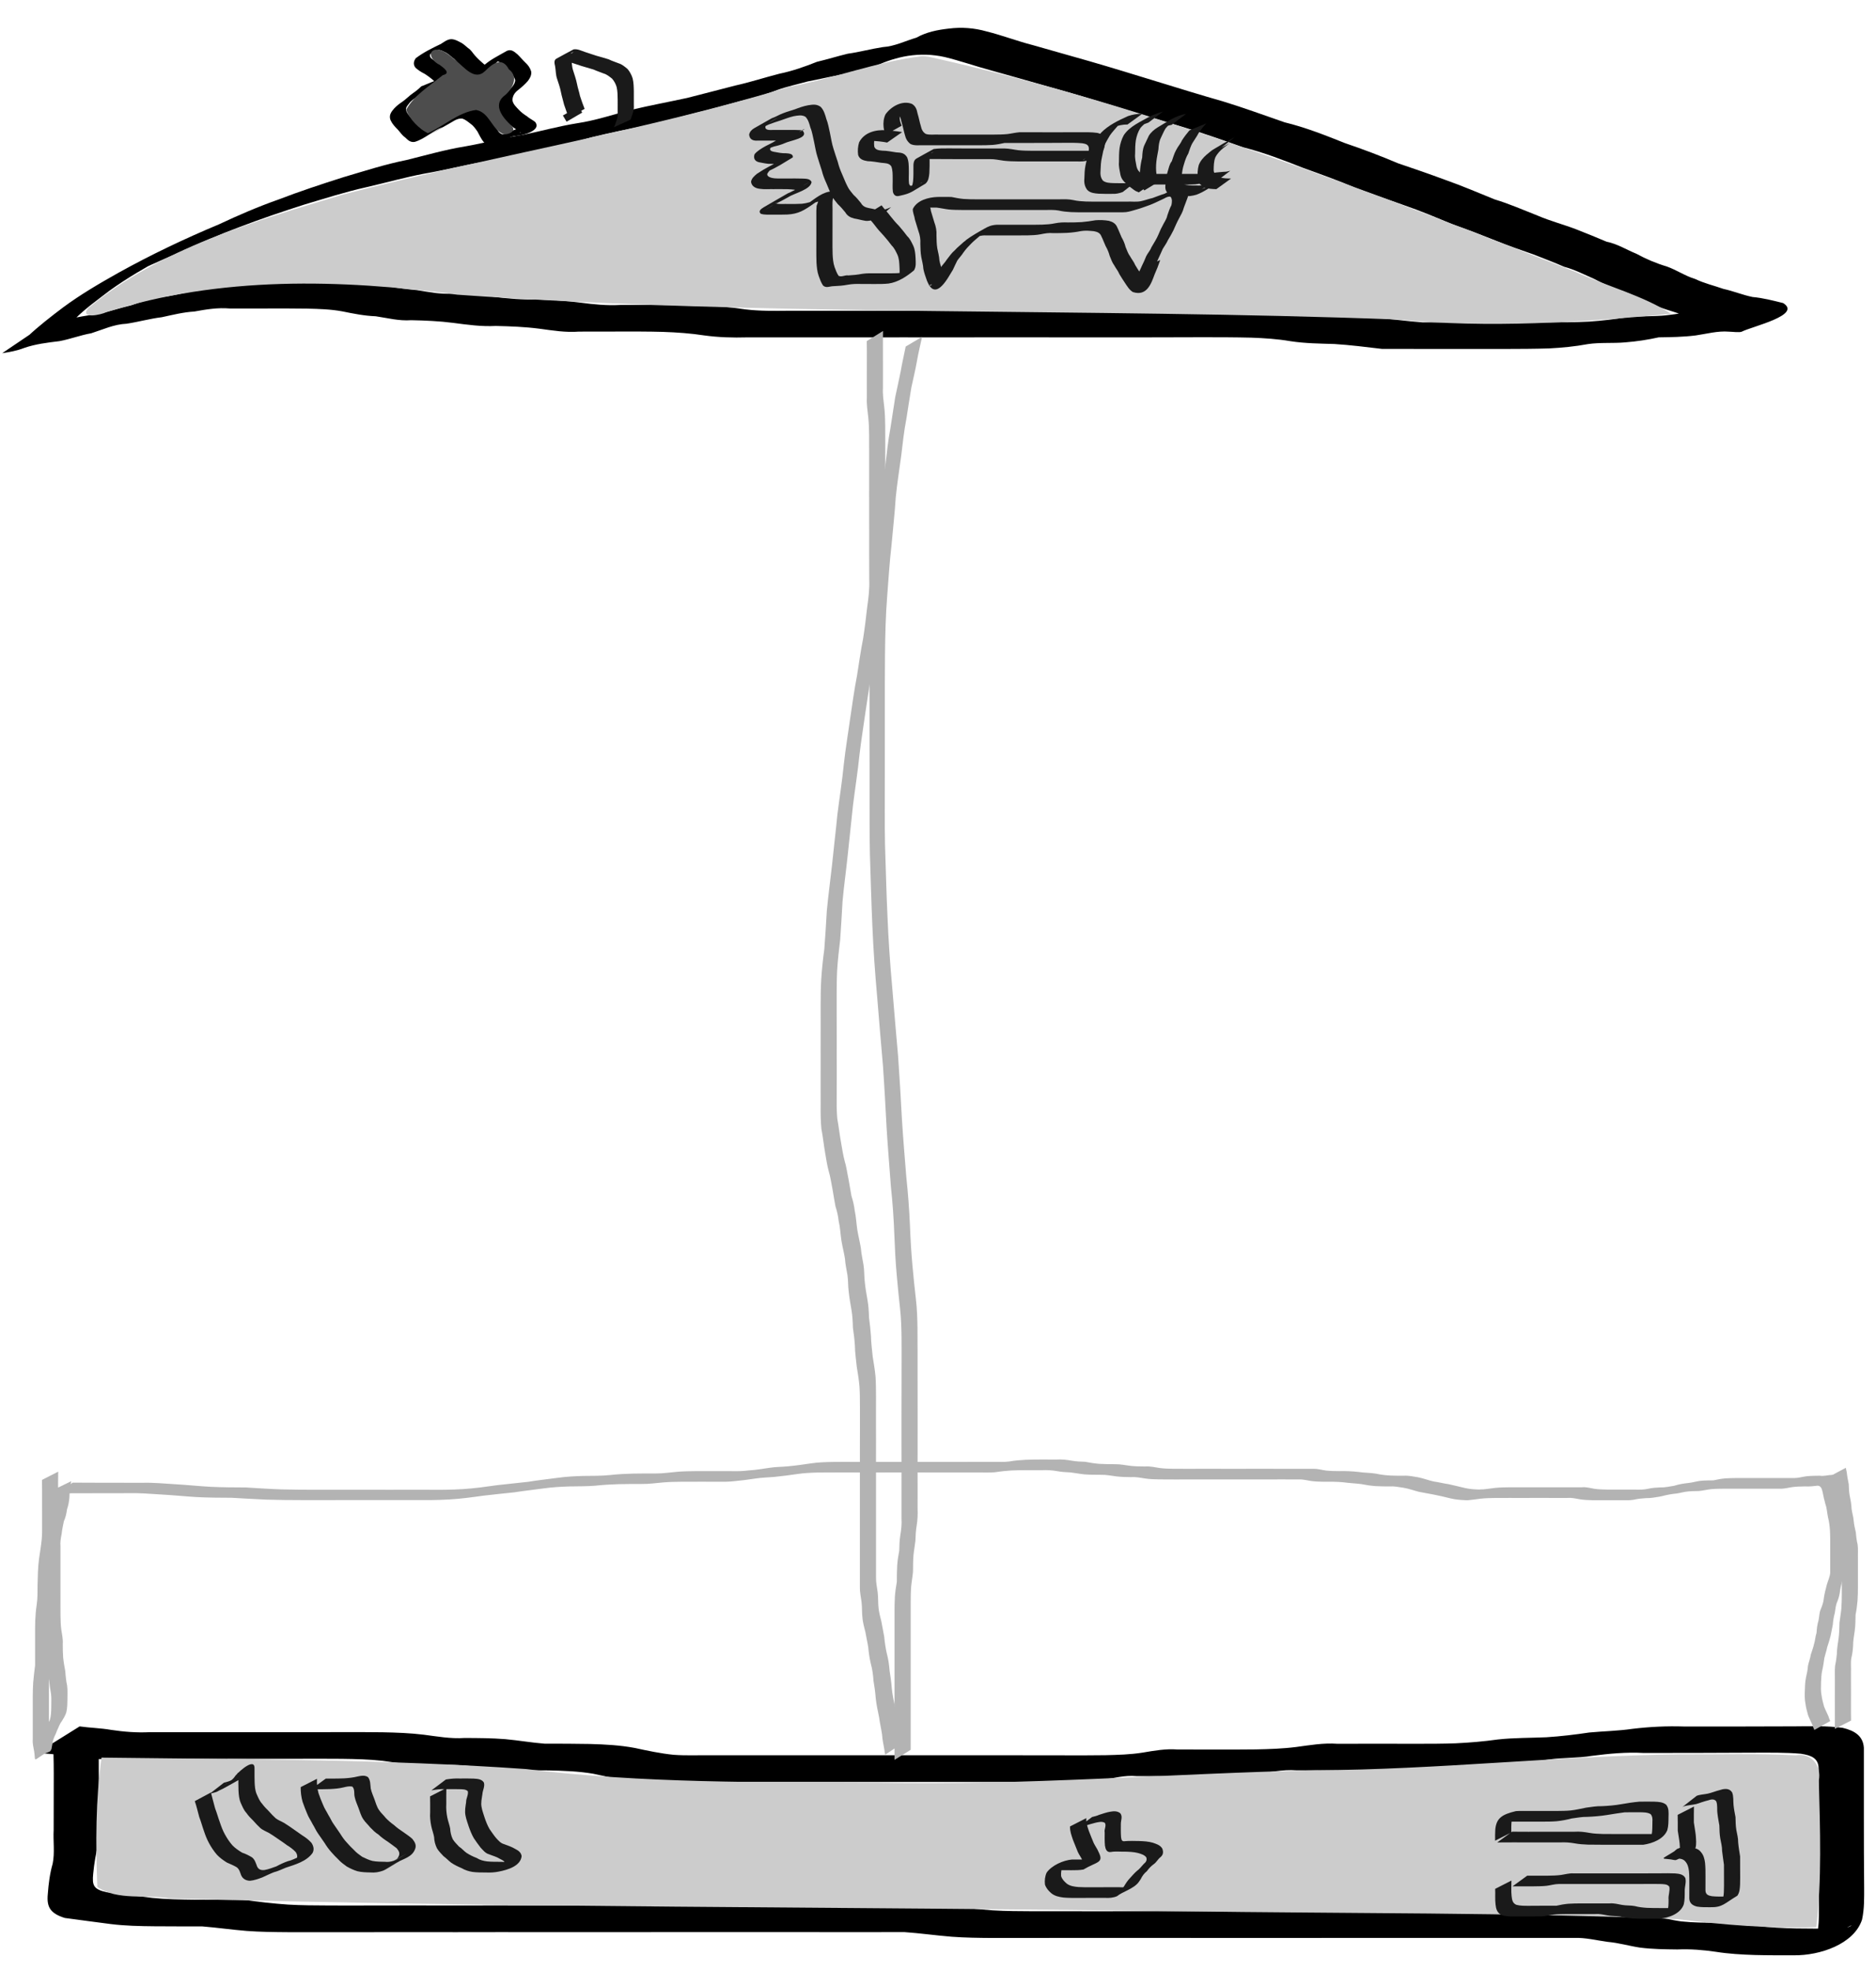 <?xml version="1.0" encoding="UTF-8" standalone="no"?>
<!-- Created with Inkscape (http://www.inkscape.org/) -->

<svg
   xmlns:dc="http://purl.org/dc/elements/1.1/"
   xmlns:cc="http://creativecommons.org/ns#"
   xmlns:rdf="http://www.w3.org/1999/02/22-rdf-syntax-ns#"
   xmlns:svg="http://www.w3.org/2000/svg"
   xmlns="http://www.w3.org/2000/svg"
   xmlns:sodipodi="http://sodipodi.sourceforge.net/DTD/sodipodi-0.dtd"
   xmlns:inkscape="http://www.inkscape.org/namespaces/inkscape"
   width="400"
   height="420"
   id="svg2"
   version="1.1"
   inkscape:version="0.48.5 r10040"
   sodipodi:docname="sewerElevator.svg"
   inkscape:export-filename="C:\Users\narfman0\Desktop\sewerElevator.png"
   inkscape:export-xdpi="38.25"
   inkscape:export-ydpi="38.25">
  <defs
     id="defs4" />
  <sodipodi:namedview
     id="base"
     pagecolor="#ffffff"
     bordercolor="#666666"
     borderopacity="1.0"
     inkscape:pageopacity="0.0"
     inkscape:pageshadow="2"
     inkscape:zoom="0.94"
     inkscape:cx="159.05295"
     inkscape:cy="330.53919"
     inkscape:document-units="px"
     inkscape:current-layer="layer1"
     showgrid="false"
     inkscape:window-width="777"
     inkscape:window-height="823"
     inkscape:window-x="1051"
     inkscape:window-y="16"
     inkscape:window-maximized="0" />
  <g
     inkscape:label="Layer 1"
     inkscape:groupmode="layer"
     id="layer1"
     transform="translate(0,-632.362)">
    <path
       style="fill:#000000;fill-opacity:1"
       id="path2987"
       d="m 5.878,704.071 c 2.367,-2.217 4.942,-4.22 7.561,-6.192 3.702,-2.742 7.729,-5.1 11.796,-7.38 6.909,-3.837 14.076,-7.253 21.438,-10.328 4.124,-1.934 8.332,-3.756 12.669,-5.28 4.553,-1.752 9.204,-3.284 13.873,-4.768 4.468,-1.31 8.88,-2.752 13.475,-3.667 4.141,-1.018 8.232,-2.206 12.463,-2.894 4.166,-0.72 8.221,-1.839 12.404,-2.478 3.854,-0.788 7.612,-1.836 11.507,-2.461 3.947,-0.59 7.684,-1.861 11.512,-2.846 3.945,-0.941 7.944,-1.679 11.91,-2.538 3.427,-0.859 6.841,-1.769 10.272,-2.645 3.193,-0.705 6.285,-1.723 9.445,-2.527 2.763,-0.567 5.404,-1.501 7.982,-2.531 2.213,-0.522 4.362,-1.194 6.573,-1.728 2.521,-0.348 4.948,-1.025 7.465,-1.407 2.552,-0.163 4.794,-1.317 7.181,-2.019 2.093,-1.171 4.423,-1.651 6.839,-1.921 2.782,-0.354 5.464,-0.156 8.133,0.603 3.345,0.827 6.523,2.07 9.859,2.917 4.013,1.139 8.021,2.282 12.034,3.417 4.892,1.405 9.739,2.919 14.602,4.398 4.615,1.424 9.233,2.847 13.886,4.17 4.439,1.358 8.775,2.95 13.149,4.461 4.458,1.08 8.671,2.76 12.877,4.434 3.851,1.305 7.617,2.734 11.336,4.309 3.384,1.135 6.749,2.306 10.088,3.542 3.566,1.251 7.008,2.739 10.494,4.146 3.174,0.951 6.166,2.28 9.223,3.479 2.619,1.122 5.425,1.852 8.087,2.865 2.2,0.869 4.387,1.745 6.558,2.671 2.322,0.464 4.222,1.707 6.355,2.567 2.035,1.12 4.219,2.042 6.488,2.715 2.119,0.758 3.891,2.017 6.059,2.666 1.901,0.92 3.982,1.395 5.984,2.099 2.124,0.464 4.09,1.294 6.225,1.731 2.229,0.196 4.369,0.761 6.522,1.292 4.104,2.563 -6.568,4.95 -8.822,6.094 -0.452,0.229 -2.229,-0.003 -2.728,-3.9e-4 -2.434,-0.2 -4.745,0.47 -7.122,0.809 -2.601,0.324 -5.23,0.366 -7.851,0.402 -2.342,0.518 -4.703,0.877 -7.105,1.066 -2.666,0.245 -5.364,-0.019 -8.006,0.373 -2.734,0.511 -5.507,0.773 -8.292,0.921 -3.138,0.097 -6.278,0.106 -9.417,0.113 -2.845,0.003 -5.69,-4.6e-4 -8.535,-10e-4 -2.757,-10e-4 -5.513,-10e-4 -8.27,-10e-4 -3.137,-0.011 -6.273,-0.005 -9.41,-0.013 -3.371,-0.396 -6.729,-0.825 -10.122,-1.038 -3.157,-0.096 -6.268,-0.122 -9.383,-0.602 -2.748,-0.471 -5.537,-0.651 -8.328,-0.751 -3.45,-0.084 -6.903,-0.088 -10.354,-0.09 -3.386,0.006 -6.772,0.019 -10.159,0.026 -2.81,0.006 -5.62,0.006 -8.431,0.006 -2.751,2.1e-4 -5.501,5e-5 -8.252,-10e-6 -3.028,-6.7e-4 -6.057,-0.01 -9.085,-0.009 -3.267,-0.005 -6.534,-0.005 -9.801,4e-4 -2.895,0.005 -5.79,0.006 -8.685,0.007 -3.131,-0.015 -6.263,-0.007 -9.394,-0.005 -2.843,0.003 -5.685,0.005 -8.528,0.005 -2.757,4.2e-4 -5.513,3.8e-4 -8.27,3.7e-4 -2.756,-3e-5 -5.511,-5e-5 -8.267,-6e-5 -2.757,0 -5.514,0 -8.271,0 -3.073,0.087 -6.095,-2e-5 -9.133,-0.415 -2.904,-0.451 -5.841,-0.65 -8.783,-0.755 -3.134,-0.089 -6.27,-0.078 -9.405,-0.074 -2.842,0.006 -5.685,0.01 -8.527,0.013 -2.875,0.222 -5.647,-0.238 -8.47,-0.621 -3.079,-0.397 -6.188,-0.515 -9.293,-0.582 -3.065,0.16 -6.045,-0.262 -9.062,-0.656 -2.967,-0.388 -5.964,-0.508 -8.958,-0.574 -2.585,0.193 -5.048,-0.46 -7.568,-0.836 -2.441,-0.089 -4.761,-0.563 -7.129,-1.043 -2.454,-0.453 -4.965,-0.526 -7.462,-0.585 -2.736,-0.044 -5.474,-0.035 -8.21,-0.032 -2.76,0.005 -5.52,0.006 -8.28,0.007 -2.61,-0.227 -5.065,0.183 -7.597,0.644 -2.384,0.142 -4.62,0.714 -6.925,1.209 -2.543,0.311 -4.984,1.003 -7.514,1.39 -2.702,0.117 -5.062,1.249 -7.552,2.035 -2.321,0.407 -4.469,1.255 -6.787,1.68 -2.52,0.308 -5.107,0.611 -7.487,1.442 -1.503,0.584 -3.096,0.881 -4.702,1.12 0,0 8.647,-5.837 8.647,-5.837 l 0,0 c 1.572,-0.307 3.11,-0.703 4.613,-1.219 2.484,-0.616 5.02,-1.001 7.559,-1.379 2.251,-0.526 4.448,-1.231 6.695,-1.771 2.482,-0.862 4.969,-1.67 7.648,-1.893 2.509,-0.451 4.981,-1.053 7.501,-1.455 2.296,-0.531 4.608,-0.85 6.951,-1.171 2.553,-0.456 5.095,-0.58 7.699,-0.473 2.76,-10e-4 5.52,-0.005 8.279,-0.007 2.745,-10e-4 5.491,-0.01 8.236,0.054 2.551,0.083 5.113,0.204 7.608,0.724 2.347,0.492 4.693,0.783 7.091,1.004 2.472,0.404 4.912,0.889 7.448,0.742 3.013,0.095 6.025,0.265 9.008,0.678 2.996,0.388 5.973,0.634 9.005,0.556 3.129,0.097 6.258,0.266 9.358,0.683 2.794,0.37 5.564,0.647 8.397,0.49 2.838,-0.001 5.675,-0.005 8.513,-0.001 3.149,0.006 6.299,0.01 9.446,0.103 2.956,0.141 5.899,0.401 8.819,0.846 3.016,0.361 6.032,0.316 9.07,0.286 2.757,0 5.514,0 8.271,-10e-6 2.756,0 5.511,-4e-5 8.267,-5e-5 2.756,-10e-6 5.512,-7e-5 8.269,3.7e-4 2.838,6.2e-4 5.675,0.001 8.513,0.005 3.136,0.003 6.272,0.01 9.408,-0.005 2.888,0.001 5.775,0.003 8.663,0.007 3.266,0.005 6.533,0.005 9.799,4.1e-4 3.037,10e-4 6.074,-0.007 9.111,-0.009 2.751,-3e-5 5.501,-10e-5 8.252,-2e-5 2.805,1.7e-4 5.61,4.2e-4 8.415,0.003 3.367,0.003 6.734,0.009 10.101,0.011 3.485,-4.4e-4 6.972,-0.029 10.456,0.08 2.814,0.134 5.618,0.376 8.389,0.848 3.084,0.421 6.19,0.357 9.298,0.555 3.372,0.243 6.705,0.74 10.076,0.978 3.15,-0.01 6.301,-0.003 9.451,-0.013 2.756,2.7e-4 5.513,6.4e-4 8.269,0.003 2.839,0.003 5.679,0.009 8.518,0.01 3.131,-0.006 6.265,-10e-4 9.391,-0.174 2.772,-0.188 5.517,-0.537 8.255,-0.966 2.673,-0.21 5.365,-0.099 8.037,-0.366 2.401,-0.251 4.744,-0.768 7.146,-0.994 2.598,-0.056 5.206,-0.133 7.773,-0.531 2.398,-0.393 4.771,-0.845 7.231,-0.704 0.503,-0.017 1.488,-0.037 2.015,-0.103 0.22,-0.027 0.836,-0.241 0.651,-0.13 -2.919,1.762 -5.927,3.403 -8.891,5.105 0.118,0.125 0.348,0.211 0.355,0.374 0.005,0.11 -0.229,-0.081 -0.344,-0.121 -2.128,-0.554 -4.275,-0.996 -6.467,-1.289 -2.138,-0.518 -4.184,-1.284 -6.313,-1.829 -1.99,-0.7 -4.062,-1.193 -5.966,-2.085 -2.094,-0.752 -3.901,-1.966 -6.025,-2.668 -2.276,-0.751 -4.475,-1.678 -6.559,-2.791 -2.104,-0.918 -4.109,-1.969 -6.37,-2.571 -2.141,-0.935 -4.332,-1.771 -6.515,-2.624 -2.697,-0.939 -5.385,-1.871 -8.028,-2.933 -3.056,-1.218 -6.113,-2.426 -9.245,-3.484 -3.447,-1.449 -6.888,-2.902 -10.452,-4.118 -3.37,-1.206 -6.742,-2.404 -10.119,-3.593 -3.685,-1.6 -7.474,-2.941 -11.272,-4.312 -4.201,-1.653 -8.407,-3.286 -12.835,-4.409 -4.348,-1.537 -8.695,-3.069 -13.126,-4.407 -4.63,-1.368 -9.246,-2.774 -13.849,-4.213 -4.863,-1.512 -9.738,-2.979 -14.658,-4.34 -3.996,-1.163 -8.015,-2.257 -12.02,-3.395 -3.335,-0.89 -6.573,-2.044 -9.936,-2.863 -2.61,-0.584 -5.223,-0.661 -7.885,-0.252 -2.37,0.378 -4.551,1.117 -6.712,2.062 -2.376,0.792 -4.71,1.707 -7.274,1.895 -2.49,0.446 -4.947,1.032 -7.429,1.505 -2.163,0.604 -4.374,1.068 -6.477,1.824 -2.581,1.007 -5.286,1.751 -8.007,2.394 -3.13,0.876 -6.26,1.763 -9.434,2.506 -3.427,0.885 -6.837,1.833 -10.296,2.602 -3.965,0.802 -7.927,1.601 -11.848,2.567 -3.825,1.056 -7.631,2.178 -11.591,2.776 -3.872,0.687 -7.627,1.776 -11.503,2.451 -4.16,0.721 -8.232,1.778 -12.396,2.487 -4.184,0.78 -8.253,1.948 -12.392,2.892 -4.548,1.009 -8.956,2.429 -13.4,3.748 -4.662,1.489 -9.29,3.063 -13.843,4.8 -4.304,1.617 -8.516,3.423 -12.662,5.341 -2.022,0.857 -4.021,1.743 -6.018,2.643 -0.704,0.317 -2.784,1.319 -2.116,0.945 1.065,-0.597 11.409,-5.983 5.018,-2.652 -4.07,2.238 -8.101,4.55 -11.824,7.236 -2.536,1.954 -5.172,3.801 -7.4,6.051 0,0 -10.09,3.732 -10.09,3.732 z"
       inkscape:connector-curvature="0" />
    <path
       style="fill:#000000;fill-opacity:1"
       id="path2989"
       d="m 21.114,1001.597 c -0.081,2.814 -0.059,5.631 -0.053,8.446 0.007,2.613 0.011,5.227 0.014,7.84 -0.061,2.434 0.14,4.878 -0.12,7.304 -0.499,2.12 -0.879,4.249 -1.078,6.409 -0.269,2.575 0.085,3.359 2.871,3.988 3.244,0.264 6.44,0.83 9.672,1.194 3.048,0.316 6.118,0.354 9.183,0.395 3.413,0.025 6.827,0.01 10.24,0 3.173,0.439 6.35,0.818 9.552,1.036 2.869,0.168 5.745,0.181 8.62,0.191 3.131,0.019 6.263,0.01 9.394,6e-4 2.843,-0.01 5.686,-0.01 8.529,-0.01 3.029,-10e-5 6.058,0.01 9.087,0.01 2.936,0 5.872,-0.01 8.808,-0.01 3.266,0.01 6.532,0.011 9.797,0.013 3.145,0 6.289,-0.01 9.434,-0.011 2.842,-4e-4 5.685,-0.01 8.527,0 3.107,0.01 6.215,10e-5 9.322,0 3.238,0.016 6.476,-10e-4 9.714,0.01 3.323,0 6.646,-3e-4 9.97,0 3.318,-0.01 6.636,0 9.954,0 3.154,-0.01 6.308,0 9.463,-10e-4 3.075,-8e-4 6.149,-0.01 9.224,-0.01 3.417,0.01 6.833,0.01 10.25,0.019 3.399,0.372 6.786,0.797 10.202,1.027 2.861,0.168 5.729,0.181 8.595,0.191 2.805,0.011 5.611,-0.011 8.416,0 3.535,0.023 7.069,0 10.604,0 3.585,0.011 7.17,0 10.755,0 3.144,-0.013 6.287,-2e-4 9.431,0 2.996,0 5.992,-0.011 8.988,-0.011 2.773,0 5.546,0 8.319,0 2.754,-10e-5 5.509,0 8.263,0 2.808,0 5.616,0 8.425,0.011 3.111,0 6.223,10e-5 9.334,0 2.814,0 5.627,0 8.441,0 2.755,-2e-4 5.51,-2e-4 8.265,-2e-4 2.756,10e-5 5.512,10e-5 8.268,10e-5 2.757,0 5.514,0 8.271,0 2.757,0 5.514,0 8.271,0 2.476,-0.012 4.874,0.658 7.325,0.94 2.334,0.259 4.56,0.941 6.9,1.234 2.599,0.263 5.219,0.275 7.831,0.294 2.824,-0.197 5.546,0.209 8.315,0.622 2.723,0.404 5.482,0.509 8.236,0.574 2.753,0.045 5.508,0.038 8.261,0.035 0.459,-5e-4 0.921,0.036 1.378,0 1.728,-0.141 2.44,-0.832 2.095,-0.66 -14.176,7.054 -9.315,6.155 -7.516,2.849 0.73,-2.177 0.655,-4.487 0.667,-6.738 -0.008,-2.475 -0.032,-4.95 -0.045,-7.424 -0.011,-2.466 -0.013,-4.931 -0.013,-7.397 -5.6e-4,-2.462 -2.6e-4,-4.923 -1.3e-4,-7.385 1.4e-4,-2.462 1.8e-4,-4.923 1.9e-4,-7.385 -0.053,-2.218 -1.611,-2.782 -3.778,-3.12 -3.325,-0.29 -6.677,-0.224 -10.015,-0.226 -4.122,0.015 -8.243,0.045 -12.365,0.048 -3.732,0.01 -7.463,0.016 -11.195,0.01 -3.705,-0.203 -7.332,0.149 -10.989,0.618 -3.048,0.495 -6.167,0.361 -9.217,0.778 -3.038,0.514 -6.107,0.816 -9.191,0.977 -3.453,0.029 -6.861,0.06 -10.28,0.505 -3.01,0.45 -6.05,0.663 -9.096,0.773 -2.769,0.076 -5.54,0.07 -8.31,0.07 -2.754,0 -5.507,-0.01 -8.261,-0.01 -2.883,0 -5.765,-0.01 -8.648,-0.01 -2.951,-0.224 -5.792,0.46 -8.693,0.801 -2.913,0.317 -5.848,0.386 -8.779,0.429 -2.782,0.027 -5.564,0.019 -8.345,0.017 -2.756,0 -5.512,0 -8.268,-0.01 -2.532,-0.235 -4.928,0.453 -7.395,0.816 -2.628,0.333 -5.287,0.38 -7.936,0.4 -3.104,0.019 -6.208,0.018 -9.312,0.017 -2.816,-8e-4 -5.632,0 -8.447,0 -2.755,-4e-4 -5.511,-4e-4 -8.266,-4e-4 -2.756,0 -5.512,0 -8.268,0 -2.757,0 -5.514,0 -8.271,0 -2.757,0 -5.514,0 -8.271,0 -2.757,0 -5.514,0 -8.271,0 -2.757,0 -5.514,0 -8.271,0 -2.757,0 -5.514,0 -8.271,0 -2.757,0 -5.514,0 -8.271,0 -2.771,-0.071 -5.562,0.183 -8.308,-0.194 -2.825,-0.3 -5.543,-0.979 -8.304,-1.549 -3.126,-0.535 -6.312,-0.634 -9.485,-0.709 -3.196,-0.049 -6.392,-0.032 -9.588,-0.024 -2.818,-0.401 -5.625,-0.816 -8.47,-1.032 -2.866,-0.176 -5.741,-0.187 -8.612,-0.201 -2.977,0.225 -5.852,-0.435 -8.776,-0.787 -2.887,-0.318 -5.798,-0.381 -8.703,-0.42 -2.777,-0.024 -5.555,-0.017 -8.333,-0.013 -2.756,0 -5.512,0 -8.268,0.01 -2.757,6e-4 -5.513,6e-4 -8.27,6e-4 -2.757,-10e-5 -5.514,-10e-5 -8.271,-10e-5 -2.757,0 -5.514,0 -8.271,0 -2.757,0 -5.514,0 -8.271,0 -2.827,0.207 -5.552,-0.206 -8.322,-0.624 -2.236,-0.385 -4.526,-0.307 -6.744,-0.743 0,0 8.888,-5.541 8.888,-5.541 l 0,0 c 2.227,0.314 4.493,0.349 6.711,0.739 2.731,0.408 5.445,0.629 8.22,0.491 2.757,0 5.514,0 8.271,0 2.757,0 5.514,0 8.271,10e-5 2.757,0 5.514,0 8.271,0 2.757,0 5.513,0 8.27,-9e-4 2.756,-10e-4 5.512,0 8.268,-0.01 2.78,0 5.561,-0.01 8.341,0.032 2.93,0.06 5.864,0.16 8.771,0.519 2.885,0.371 5.741,0.894 8.677,0.693 2.9,0.013 5.804,0.018 8.695,0.253 2.812,0.255 5.584,0.746 8.398,0.965 3.194,3e-4 6.389,-7e-4 9.583,0.062 3.231,0.086 6.473,0.254 9.644,0.85 2.725,0.591 5.445,1.169 8.238,1.456 2.737,0.204 5.489,0.055 8.234,0.1 2.757,0 5.514,0 8.271,0 2.757,0 5.514,0 8.271,0 2.757,0 5.514,0 8.271,0 2.757,0 5.514,0 8.271,0 2.757,0 5.514,0 8.271,0 2.757,0 5.514,0 8.271,0 2.756,0 5.512,0 8.268,0 2.755,0 5.51,-10e-5 8.265,10e-4 2.812,0 5.624,0 8.436,0.01 3.098,0.01 6.197,0.018 9.295,-0.029 2.633,-0.065 5.276,-0.132 7.876,-0.547 2.482,-0.415 4.937,-0.863 7.484,-0.665 2.756,10e-4 5.512,0 8.268,0.01 2.776,0 5.552,0.01 8.328,-0.029 2.905,-0.058 5.814,-0.152 8.694,-0.517 2.914,-0.39 5.799,-0.898 8.767,-0.682 2.892,0 5.784,-0.014 8.677,-0.01 2.753,0 5.507,0.01 8.26,0.01 2.759,0 5.519,-10e-4 8.276,-0.102 3.015,-0.138 6.017,-0.398 9.001,-0.815 3.445,-0.378 6.897,-0.321 10.359,-0.475 3.062,-0.196 6.099,-0.559 9.128,-1.01 3.065,-0.288 6.157,-0.333 9.205,-0.782 3.675,-0.44 7.343,-0.623 11.054,-0.496 3.727,-0.01 7.454,9e-4 11.181,0 4.113,-0.011 8.227,-0.013 12.34,-0.033 3.423,-0.018 6.886,-0.151 10.279,0.319 2.537,0.598 4.347,1.729 4.501,4.258 -10e-6,2.462 -5e-5,4.923 -1.6e-4,7.385 -1.3e-4,2.462 -4.2e-4,4.923 -1.2e-4,7.385 6.5e-4,2.465 10e-4,4.929 0.011,7.394 0.011,2.476 0.031,4.953 0.049,7.429 0.004,2.347 0.06,4.721 -0.454,7.034 -1.696,5.151 -8.879,7.654 -14.563,7.578 -2.761,7e-4 -5.522,0.011 -8.282,-0.061 -2.784,-0.091 -5.57,-0.245 -8.318,-0.681 -2.732,-0.404 -5.447,-0.617 -8.222,-0.498 -2.651,-0.031 -5.311,-0.061 -7.94,-0.394 -2.315,-0.348 -4.549,-1.022 -6.89,-1.223 -2.401,-0.321 -4.772,-0.941 -7.219,-0.844 -2.757,0 -5.514,0 -8.271,0 -2.757,0 -5.514,0 -8.271,0 -2.756,0 -5.512,0 -8.268,0 -2.755,0 -5.51,10e-5 -8.265,-10e-5 -2.81,-5e-4 -5.62,-10e-4 -8.43,0 -3.108,0 -6.217,-0.011 -9.325,0 -2.815,0.011 -5.63,0 -8.445,0.011 -2.754,0 -5.509,0 -8.263,0 -2.771,-10e-5 -5.543,-2e-4 -8.314,0 -2.987,0 -5.975,0 -8.962,-0.011 -3.142,-9e-4 -6.285,0.011 -9.427,0 -3.58,-0.011 -7.161,-0.012 -10.741,0 -3.544,0.011 -7.087,-0.015 -10.631,0.013 -2.813,0.015 -5.626,0.015 -8.439,0 -2.875,-0.02 -5.753,-0.053 -8.621,-0.266 -3.378,-0.273 -6.727,-0.754 -10.108,-0.989 -3.436,0.011 -6.871,0.011 -10.307,0.018 -3.066,0 -6.132,-0.011 -9.199,-0.011 -3.153,0 -6.306,0.011 -9.459,0 -3.317,0 -6.633,0.011 -9.95,0 -3.324,0 -6.649,0 -9.973,0 -3.246,0.011 -6.493,-0.011 -9.739,0.011 -3.104,0 -6.209,-0.011 -9.313,0 -2.846,0.011 -5.692,0 -8.538,0 -3.133,0 -6.266,-0.011 -9.399,-0.011 -3.279,0 -6.559,0 -9.838,0.013 -2.929,0 -5.857,0 -8.786,-0.011 -3.037,0 -6.074,0.011 -9.112,0.011 -2.838,-10e-5 -5.676,-4e-4 -8.513,-8e-4 -3.137,-4e-4 -6.275,0 -9.412,0 -2.884,-0.02 -5.772,-0.053 -8.648,-0.264 -3.177,-0.257 -6.325,-0.713 -9.502,-0.968 -3.406,0 -6.812,0 -10.218,-0.027 -3.101,-0.026 -6.206,-0.093 -9.283,-0.473 -3.275,-0.411 -6.545,-0.87 -9.813,-1.301 -3.008,-0.957 -3.894,-2.241 -3.608,-5.111 0.16,-2.175 0.433,-4.341 1.039,-6.458 0.479,-2.365 0.078,-4.805 0.21,-7.198 0.002,-2.618 0.006,-5.235 0.014,-7.852 0.006,-2.799 0.029,-5.599 -0.053,-8.398 0,0 9.714,-4.42 9.714,-4.42 z"
       inkscape:connector-curvature="0" />
    <path
       style="fill:#cccccc;fill-opacity:1"
       d="m 196.41,644.351 c -9.513,1.179 -18.572,4.695 -27.996,6.479 -31.33,9.51 -63.708,14.789 -95.355,23.002 -18.898,5.729 -38.848,11.419 -54.292,24.217 -1.769,2.403 2.816,1.384 3.913,0.832 24.196,-7.725 49.969,-7.055 74.839,-3.721 66.675,4.723 133.759,2.767 200.51,5.292 19.352,1.885 39.034,0.608 58.288,-1.215 -5.723,-3.792 -13.724,-5.897 -20.36,-8.927 -45.133,-17.625 -90.511,-35.283 -137.9,-45.851 -0.547,-0.056 -1.121,-0.171 -1.647,-0.108 z"
       id="path2991"
       inkscape:connector-curvature="0" />
    <path
       style="fill:#cccccc;fill-opacity:1"
       d="m 358.249,1006.189 c -25.939,0.328 -51.703,3.275 -77.671,3.397 -31.195,0.687 -62.174,3.29 -93.412,2.65 -25.037,-0.119 -50.103,0.152 -74.962,-2.904 -30.105,-2.125 -60.361,-2.049 -90.559,-2.442 -1.251,8.741 -1.267,18.513 -0.891,27.564 4.205,2.966 10.511,1.558 15.415,2.442 71.799,2.012 143.643,1.76 215.462,2.729 35.324,0.523 70.79,0.226 106.025,1.686 9.841,1.217 19.705,2.061 29.616,1.701 1.196,-9.987 0.808,-20.941 0.54,-31.236 0.604,-3.163 -1.573,-6 -4.941,-5.372 -8.143,-0.428 -16.427,-0.185 -24.622,-0.216 z"
       id="path2993"
       inkscape:connector-curvature="0" />
    <path
       style="fill:#000000;fill-opacity:1"
       id="path2995"
       d="m 92.662,649.72 c -0.639,-0.609 -1.346,-1.126 -2.085,-1.607 -0.696,-0.351 -1.369,-0.764 -1.947,-1.289 -0.578,-0.647 -0.458,-1.411 0.026,-2.062 1.617,-1.226 3.461,-2.138 5.286,-3.007 0.122,-0.043 0.243,-0.092 0.367,-0.129 0.249,-0.074 0.961,-0.388 0.736,-0.259 -5.281,3.032 -3.609,2.069 -2.447,1.309 2.825,-1.828 3.156,-2.573 5.376,-1.396 0.693,0.298 1.263,0.837 1.832,1.325 0.622,0.383 0.974,1.038 1.447,1.572 0.577,0.658 1.211,1.234 1.87,1.805 0.276,0.187 0.591,0.493 0.96,0.463 0.082,-0.007 0.298,-0.135 0.226,-0.095 -3.413,1.898 -4.12,2.45 -2.949,1.564 0.527,-0.413 1.019,-0.867 1.505,-1.327 1.491,-1.459 3.434,-2.354 5.211,-3.385 0.934,-0.428 1.582,0.174 2.266,0.745 0.576,0.558 1.082,1.183 1.662,1.735 0.591,0.546 1.005,1.11 1.246,1.882 0.137,0.752 -0.24,1.427 -0.672,2.016 -0.642,0.757 -1.404,1.402 -2.178,2.02 -0.692,0.539 -1.119,1.227 -1.139,2.106 0.119,0.859 0.796,1.431 1.349,2.039 0.519,0.548 1.107,0.99 1.744,1.39 0.539,0.481 1.204,0.768 1.763,1.223 1.332,1.735 -2.272,2.809 -3.958,2.95 -0.857,0.007 -1.623,0.427 -2.426,0.675 -0.91,0.416 -1.882,0.704 -2.772,1.157 -0.838,0.391 -1.283,-0.007 -1.877,-0.565 -0.527,-0.662 -0.872,-1.449 -1.282,-2.187 -0.425,-0.589 -0.823,-1.215 -1.436,-1.621 -0.561,-0.438 -1.089,-0.892 -1.767,-1.131 -0.845,-0.099 -1.534,0.332 -2.268,0.674 -0.139,0.079 -0.279,0.159 -0.418,0.238 0.251,-0.188 -1.196,0.641 -0.901,0.474 5.158,-2.904 3.269,-1.844 2.098,-1.092 -0.307,0.23 -10.209,5.774 -2.704,1.484 -2.085,0.784 -3.803,2.539 -5.97,3.181 -0.931,0.153 -1.44,-0.351 -2.053,-0.952 -0.643,-0.429 -1.046,-1.1 -1.561,-1.658 -0.59,-0.593 -1.157,-1.184 -1.516,-1.946 -0.346,-0.789 -0.144,-1.436 0.347,-2.088 0.485,-0.649 1.091,-1.18 1.75,-1.642 0.606,-0.395 1.163,-0.854 1.701,-1.336 0.515,-0.486 1.127,-0.852 1.683,-1.288 0.363,-0.288 0.702,-0.604 1.039,-0.921 0,0 3.601,-1.464 3.601,-1.464 l 0,0 c -0.363,0.296 -0.683,0.634 -1.027,0.951 -0.576,0.402 -1.113,0.856 -1.705,1.235 -0.488,0.538 -1.081,0.992 -1.685,1.391 -0.621,0.485 -1.31,0.882 -1.785,1.536 -0.422,0.552 -0.874,0.972 -0.543,1.716 0.335,0.729 0.907,1.277 1.464,1.844 0.497,0.564 0.917,1.202 1.543,1.639 0.546,0.529 1.012,0.863 1.805,0.606 1.434,-0.547 5,-2.748 -0.685,0.585 1.26,-0.73 2.517,-1.468 3.781,-2.191 0.037,-0.021 0.878,-0.45 0.928,-0.477 0.151,-0.079 0.596,-0.33 0.45,-0.243 -4.637,2.744 -3.597,2.116 -2.468,1.431 1.973,-1.099 3.816,-2.447 5.861,-3.424 0.791,-0.371 1.58,-0.688 2.463,-0.425 0.678,0.296 1.238,0.761 1.822,1.209 0.625,0.481 1.08,1.122 1.516,1.773 0.387,0.702 0.718,1.454 1.228,2.075 0.603,0.548 0.841,0.552 1.599,0.202 0.927,-0.39 1.859,-0.772 2.802,-1.123 0.81,-0.281 1.608,-0.602 2.479,-0.628 0.119,-0.024 0.24,-0.037 0.356,-0.071 0.095,-0.028 0.358,-0.165 0.274,-0.113 -1.028,0.648 -2.09,1.242 -3.112,1.9 -0.078,0.051 0.629,-0.162 0.038,-0.269 -0.565,-0.423 -1.204,-0.734 -1.743,-1.195 -0.649,-0.434 -1.262,-0.898 -1.789,-1.479 -0.618,-0.679 -1.309,-1.342 -1.492,-2.281 -0.043,-0.962 0.272,-1.788 1.009,-2.436 0.769,-0.602 1.533,-1.213 2.196,-1.934 0.41,-0.458 0.827,-1.048 0.838,-1.677 -0.207,-0.715 -0.611,-1.206 -1.151,-1.711 -0.558,-0.559 -1.065,-1.166 -1.636,-1.713 -0.655,-0.534 -1.199,-0.853 -2,-0.364 5.755,-3.372 2.562,-1.613 1.395,-0.546 -0.439,0.503 -0.963,0.942 -1.483,1.354 -1.67,1.697 -3.408,3.066 -5.138,1.586 -0.675,-0.58 -1.299,-1.197 -1.909,-1.846 -0.45,-0.529 -0.813,-1.141 -1.414,-1.52 -0.564,-0.462 -1.096,-0.983 -1.783,-1.256 -0.403,-0.205 -0.828,-0.44 -1.299,-0.394 -0.093,0.009 -0.352,0.114 -0.273,0.065 1.008,-0.625 2.046,-1.2 3.069,-1.8 -1.779,0.946 -3.38,2.276 -5.317,2.899 -0.111,0.056 -0.221,0.115 -0.334,0.169 -2.977,1.446 4.513,-2.589 1.674,-1.077 -0.503,0.371 -0.81,0.981 -0.317,1.501 0.583,0.495 1.241,0.884 1.91,1.252 0.748,0.514 1.47,1.054 2.149,1.657 0,0 -3.328,2.039 -3.328,2.039 z"
       inkscape:connector-curvature="0" />
    <path
       style="fill:#4d4d4d;fill-opacity:1"
       d="m 92.842,642.958 c -2.088,0.503 -0.369,2.699 0.847,3.187 0.846,0.643 2.605,1.814 0.724,2.232 -2.699,2.232 -6.143,4.258 -7.805,7.374 0.763,2.115 2.754,4.028 4.618,5.003 3.397,-1.532 6.586,-4.493 10.283,-4.957 2.922,0.506 3.382,4.357 5.958,5.188 1.156,0.059 2.845,-0.783 1.478,-1.94 -1.63,-1.506 -3.865,-4.136 -1.586,-6.142 1.781,-1.295 3.413,-4.113 1.139,-5.773 -1.454,-2.783 -3.502,-1.205 -5.08,0.385 -2.242,2.175 -4.482,-0.914 -6.158,-2.201 -1.27,-1.006 -2.664,-2.469 -4.418,-2.355 z"
       id="path2997"
       inkscape:connector-curvature="0" />
    <path
       style="fill:#1a1a1a;fill-opacity:1"
       id="path2999"
       d="m 121.261,657.488 c -0.325,-0.934 -0.664,-1.864 -0.979,-2.802 -0.205,-0.906 -0.506,-1.782 -0.678,-2.695 -0.183,-0.971 -0.514,-1.893 -0.823,-2.828 -0.303,-0.87 -0.266,-1.798 -0.421,-2.693 -0.118,-0.493 -0.315,-1.27 0.25,-1.59 1.214,-0.687 2.453,-1.329 3.68,-1.993 0.853,-0.149 1.622,0.283 2.408,0.54 0.819,0.293 1.662,0.528 2.483,0.818 0.878,0.219 1.73,0.506 2.599,0.756 0.699,0.357 1.447,0.571 2.171,0.868 0.701,0.215 1.285,0.723 1.846,1.184 0.501,0.588 0.867,1.282 1.095,2.019 0.223,0.907 0.234,1.846 0.251,2.774 0.01,0.986 0.004,1.973 0.001,2.959 0.082,0.939 -0.256,1.789 -0.554,2.656 -0.056,0.135 -0.112,0.271 -0.168,0.406 0,0 -3.526,1.609 -3.526,1.609 l 0,0 c 0.063,-0.123 0.127,-0.246 0.19,-0.369 0.267,-0.838 0.685,-1.642 0.613,-2.548 0.003,-0.984 0.008,-1.968 7.6e-4,-2.952 -0.013,-0.893 -0.018,-1.797 -0.213,-2.673 -0.195,-0.663 -0.52,-1.296 -0.982,-1.813 -0.556,-0.429 -1.093,-0.901 -1.782,-1.094 -0.711,-0.292 -1.447,-0.512 -2.144,-0.84 -0.865,-0.27 -1.731,-0.517 -2.601,-0.767 -0.834,-0.258 -1.653,-0.551 -2.483,-0.818 -0.748,-0.254 -1.483,-0.6 -2.28,-0.333 1.01,-0.596 2.034,-1.171 3.031,-1.789 0.148,-0.091 -0.364,0.079 -0.475,0.213 -0.221,0.266 -0.044,0.676 0.01,0.957 0.168,0.877 0.112,1.79 0.394,2.649 0.305,0.953 0.636,1.892 0.839,2.876 0.165,0.898 0.475,1.754 0.656,2.648 0.299,0.921 0.622,1.839 0.98,2.737 0,0 -3.39,1.93 -3.39,1.93 z"
       inkscape:connector-curvature="0" />
    <path
       style="fill:#1a1a1a;fill-opacity:1"
       id="path3001"
       d="m 123.409,655.044 c 0.227,0.448 0.462,0.884 0.73,1.309 0,0 -3.334,1.942 -3.334,1.942 l 0,0 c -0.274,-0.435 -0.516,-0.884 -0.786,-1.321 0,0 3.39,-1.93 3.39,-1.93 z"
       inkscape:connector-curvature="0" />
    <path
       style="fill:#1a1a1a;fill-opacity:1"
       id="path3003"
       d="m 247.383,687.764 c -0.346,1.053 -0.752,2.077 -1.206,3.088 -0.69,1.838 -1.6,4.733 -4.63,3.742 -0.742,-0.449 -1.174,-1.197 -1.646,-1.893 -0.422,-0.63 -0.832,-1.264 -1.221,-1.917 -0.272,-0.68 -0.756,-1.235 -1.098,-1.875 -0.454,-0.601 -0.676,-1.322 -0.97,-2.006 -0.194,-0.736 -0.476,-1.413 -0.855,-2.07 -0.324,-0.678 -0.56,-1.399 -0.9,-2.07 -0.28,-0.758 -0.849,-0.989 -1.59,-1.13 -0.919,-0.094 -1.858,-0.178 -2.773,-0.029 -0.98,0.207 -1.974,0.319 -2.972,0.382 -0.988,0.05 -1.978,0.05 -2.967,0.051 -0.932,-0.091 -1.81,0.071 -2.715,0.255 -0.896,0.169 -1.809,0.2 -2.718,0.224 -0.98,0.018 -1.959,0.015 -2.939,0.013 -0.986,-0.001 -1.972,-0.002 -2.958,-0.003 -0.985,-3.7e-4 -1.971,-3.8e-4 -2.956,-3.9e-4 -2.094,-0.133 -4.363,1.549 0.773,-1.337 -2.132,1.371 -7.517,4.248 -1.044,0.64 0.114,-0.063 -0.218,0.143 -0.325,0.217 -0.255,0.178 -0.342,0.253 -0.587,0.446 -0.65,0.567 -1.328,1.099 -1.939,1.709 -0.623,0.617 -1.216,1.253 -1.725,1.967 -0.379,0.61 -0.89,1.121 -1.302,1.705 -0.349,0.648 -0.62,1.332 -0.949,1.99 -0.364,0.585 -0.711,1.181 -1.076,1.767 -2.409,3.752 -3.664,2.509 -4.438,0.584 -0.288,-0.846 -0.609,-1.665 -0.776,-2.547 -0.047,-0.867 -0.287,-1.697 -0.45,-2.546 -0.157,-0.924 -0.18,-1.862 -0.198,-2.797 0.06,-0.956 -0.082,-1.857 -0.416,-2.748 -0.247,-0.809 -0.493,-1.615 -0.739,-2.425 -0.093,-0.763 -0.489,-1.477 -0.447,-2.25 0.888,-1.867 3.336,-2.506 5.289,-2.569 0.98,-0.016 1.959,-0.004 2.939,0.002 0.856,0.176 1.709,0.343 2.58,0.425 0.949,0.072 1.901,0.074 2.852,0.078 0.985,0.002 1.97,-5e-4 2.955,-0.002 0.986,-10e-4 1.971,-10e-4 2.957,-10e-4 0.985,-9e-5 1.971,-7e-5 2.956,-6e-5 0.985,10e-6 1.97,2e-5 2.956,2e-5 0.985,0 1.97,0 2.956,0 0.985,0 1.97,0 2.956,0 0.961,-0.021 1.9,-0.035 2.842,0.168 0.858,0.203 1.738,0.262 2.616,0.3 0.971,0.031 1.942,0.029 2.913,0.029 0.986,-0.001 1.972,-0.002 2.958,-0.003 0.986,-5.5e-4 1.971,-5.9e-4 2.956,-6.3e-4 0.959,-0.048 1.939,0.103 2.885,-0.082 0.875,-0.163 1.693,-0.502 2.564,-0.688 0.827,-0.3 1.64,-0.639 2.485,-0.886 0.773,-0.424 1.621,-0.707 2.386,-1.138 0.706,-0.304 1.441,-0.865 2.178,-0.417 0.544,0.635 0.56,1.48 0.446,2.267 -0.273,0.759 -0.573,1.509 -0.854,2.267 -0.196,0.824 -0.63,1.54 -1.021,2.278 -0.446,0.814 -0.808,1.668 -1.185,2.514 -0.345,0.711 -0.751,1.395 -1.161,2.071 -0.289,0.666 -0.728,1.243 -1.1,1.86 -0.316,0.672 -0.59,1.363 -0.92,2.028 -0.344,0.843 -0.825,1.613 -1.144,2.467 -0.043,0.154 -0.087,0.308 -0.13,0.461 0,0 -3.488,1.667 -3.488,1.667 l 0,0 c 0.039,-0.163 0.078,-0.326 0.117,-0.49 0.285,-0.881 0.765,-1.647 1.107,-2.501 0.324,-0.673 0.652,-1.342 0.913,-2.042 0.317,-0.657 0.844,-1.18 1.095,-1.873 0.39,-0.687 0.827,-1.346 1.186,-2.048 0.427,-0.818 0.703,-1.712 1.174,-2.512 0.342,-0.754 0.888,-1.41 1.048,-2.244 0.261,-0.746 0.497,-1.504 0.875,-2.201 0.116,-0.585 0.238,-1.331 -0.209,-1.811 -0.679,-0.128 -1.345,0.46 -1.952,0.681 -0.803,0.37 -1.595,0.77 -2.422,1.084 -0.836,0.282 -1.653,0.62 -2.502,0.863 -0.864,0.221 -1.7,0.554 -2.591,0.662 -0.967,0.077 -1.94,0.016 -2.909,0.035 -0.985,6e-5 -1.971,1.4e-4 -2.956,8.1e-4 -0.986,7.6e-4 -1.972,0.002 -2.959,0.003 -0.976,-9.8e-4 -1.952,4.1e-4 -2.927,-0.042 -0.892,-0.051 -1.782,-0.137 -2.655,-0.341 -0.923,-0.166 -1.855,-0.107 -2.789,-0.113 -0.985,0 -1.97,0 -2.956,0 -0.985,0 -1.97,0 -2.956,-10e-6 -0.985,0 -1.97,-1e-5 -2.956,-1e-5 -0.985,-10e-6 -1.97,-3e-5 -2.956,1e-4 -0.986,1.9e-4 -1.971,4.9e-4 -2.957,0.002 -0.986,10e-4 -1.971,0.004 -2.957,-3.4e-4 -0.96,-0.007 -1.922,-0.014 -2.879,-0.106 -0.858,-0.099 -1.696,-0.297 -2.552,-0.398 -0.977,-0.005 -1.955,-0.019 -2.932,0.02 -0.308,0.021 -0.561,0.03 -0.864,0.085 -0.124,0.022 -0.473,0.155 -0.367,0.087 4.683,-2.988 3.858,-2.13 2.572,-1.598 -0.27,0.652 0.339,1.411 0.343,2.092 0.238,0.804 0.49,1.6 0.722,2.405 0.348,0.929 0.541,1.868 0.472,2.868 0.015,0.914 0.032,1.831 0.176,2.735 0.157,0.85 0.414,1.679 0.448,2.549 0.151,0.86 0.461,1.655 0.741,2.477 0.126,0.313 0.152,0.421 0.33,0.7 0.19,0.299 0.278,0.318 0.277,0.319 -3.011,1.832 -4.539,2.113 -3.131,1.838 0.439,-0.531 0.675,-1.184 1.116,-1.713 0.323,-0.67 0.649,-1.336 0.933,-2.023 0.348,-0.646 0.92,-1.108 1.291,-1.74 0.551,-0.694 1.037,-1.434 1.727,-2.013 0.574,-0.654 1.269,-1.162 1.893,-1.762 0.401,-0.29 0.207,-0.132 0.579,-0.474 1.902,-1.443 7.497,-4.345 1.019,-0.643 -0.121,0.069 0.233,-0.154 0.349,-0.23 2.898,-1.647 3.284,-2.413 5.973,-2.329 0.985,4e-5 1.971,7e-5 2.956,5.7e-4 0.986,5.9e-4 1.972,0.002 2.958,0.003 0.978,2.2e-4 1.956,0.003 2.933,-0.025 0.901,-0.035 1.803,-0.09 2.687,-0.281 0.912,-0.181 1.82,-0.229 2.751,-0.187 0.984,-0.004 1.968,-0.007 2.951,-0.072 0.995,-0.079 1.978,-0.228 2.961,-0.397 0.953,-0.073 1.92,-0.036 2.862,0.13 0.813,0.22 1.458,0.59 1.777,1.414 0.335,0.666 0.576,1.376 0.89,2.051 0.386,0.67 0.687,1.357 0.875,2.111 0.289,0.675 0.509,1.382 0.955,1.976 0.339,0.634 0.823,1.184 1.089,1.859 0.386,0.646 0.789,1.276 1.205,1.902 0.396,0.595 0.769,1.337 1.478,1.596 1.337,-0.339 0.595,-0.173 -2.822,1.798 -0.101,0.059 0.186,-0.149 0.25,-0.247 0.28,-0.431 0.271,-0.982 0.516,-1.429 0.444,-1.002 0.926,-1.987 1.181,-3.06 0,0 3.533,-1.634 3.533,-1.634 z"
       inkscape:connector-curvature="0" />
    <path
       style="fill:#1a1a1a;fill-opacity:1"
       id="path3005"
       d="m 187.969,676.113 c 0.595,0.825 1.324,1.533 1.925,2.354 0.561,0.714 1.152,1.405 1.795,2.047 0.612,0.706 1.196,1.434 1.759,2.18 0.607,0.568 0.932,1.323 1.289,2.056 0.364,0.815 0.431,1.707 0.48,2.586 0.029,0.907 0.162,1.825 -0.327,2.63 -1.568,1.316 -3.372,2.512 -5.415,2.815 -0.944,0.103 -1.895,0.098 -2.843,0.1 -0.987,-10e-4 -1.975,-0.005 -2.962,-0.007 -0.993,-0.036 -1.962,-0.013 -2.939,0.163 -0.979,0.192 -1.974,0.262 -2.969,0.303 -0.833,-0.008 -1.574,0.492 -2.268,-0.134 -0.429,-0.624 -0.672,-1.337 -0.93,-2.042 -0.326,-0.926 -0.415,-1.904 -0.472,-2.876 -0.043,-0.99 -0.037,-1.982 -0.036,-2.973 0.002,-0.986 0.004,-1.972 0.005,-2.958 8e-4,-0.985 8.4e-4,-1.97 8.8e-4,-2.956 0.022,-0.972 -0.049,-1.949 0.043,-2.918 -0.053,-0.431 0.32,-0.806 0.317,-1.221 -5.6e-4,-0.069 -0.097,0.102 -0.156,0.137 -0.088,0.013 -0.179,0.012 -0.264,0.039 -0.201,0.064 -0.762,0.362 -0.579,0.255 5.494,-3.204 3.545,-2.048 2.395,-1.317 -1.608,1.008 0.107,-0.059 -4.089,2.323 -0.243,0.138 -0.972,0.556 -0.729,0.416 3.306,-1.901 3.921,-2.332 2.677,-1.486 -2.237,1.592 -3.438,2.315 -5.798,2.447 -0.974,0.036 -1.949,0.027 -2.923,0.024 -0.924,-0.023 -1.851,0.093 -2.745,-0.182 -0.631,-0.636 0.145,-1.069 0.654,-1.402 12.336,-7.04 -2.136,1.181 1.08,-0.668 1.229,-0.707 2.463,-1.404 3.698,-2.101 0.393,-0.222 0.407,-0.215 0.826,-0.396 0.146,-0.075 0.289,-0.155 0.437,-0.226 1,-0.478 -0.049,0.083 0.865,-0.457 0.131,-0.078 0.533,-0.298 0.401,-0.222 -0.968,0.558 -3.872,2.23 -2.908,1.667 1.237,-0.722 2.483,-1.429 3.725,-2.144 -0.811,0.66 2.233,-1.194 1.203,-0.6 -6.222,3.592 -3.47,2.271 -2.689,1.433 -0.524,-0.073 -1.063,-0.106 -1.596,-0.125 -0.979,-0.021 -1.958,-0.013 -2.937,-0.01 -0.996,-0.025 -2,0.079 -2.987,-0.072 -0.895,-0.103 -1.721,-0.534 -1.845,-1.489 0.103,-0.742 0.734,-1.279 1.288,-1.73 1.745,-1.175 3.573,-2.083 5.436,-2.985 1.478,-0.588 4.605,-2.485 -1.444,0.969 0.416,-0.032 -0.942,-0.082 -1.016,-0.086 -0.888,0.051 -1.735,-0.205 -2.602,-0.346 -0.882,-0.221 -1.193,-0.86 -0.918,-1.69 0.941,-1.247 3.797,-2.415 4.439,-2.8 0.994,-0.596 -2.01,1.156 -3.021,1.722 -0.107,0.06 0.204,-0.135 0.307,-0.203 1.743,-0.89 3.501,-2.278 5.491,-2.736 0.777,-0.12 1.506,-0.43 2.22,-0.747 1.436,-0.443 2.656,-1.736 -2.594,1.591 -0.196,0.124 0.435,0.297 -0.174,0.285 -0.872,-0.035 -1.745,-0.027 -2.618,-0.03 -1.121,-6.4e-4 -2.242,0.004 -3.364,0.006 -0.979,0.072 -1.745,-0.223 -1.839,-1.269 0.118,-0.631 0.55,-1.069 1.092,-1.38 1.234,-0.709 2.475,-1.405 3.713,-2.107 0.854,-0.286 1.613,-0.78 2.46,-1.088 0.811,-0.323 1.662,-0.534 2.485,-0.823 0.93,-0.355 1.848,-0.689 2.832,-0.866 1.031,-0.154 1.805,-0.287 2.684,0.351 0.667,0.688 0.936,1.654 1.192,2.556 0.383,0.958 0.541,1.973 0.772,2.97 0.234,1.126 0.395,2.259 0.749,3.356 0.285,0.948 0.61,1.88 0.918,2.821 0.225,0.925 0.558,1.819 0.949,2.685 0.376,0.856 0.704,1.738 1.139,2.566 0.309,0.666 0.814,1.206 1.265,1.777 0.595,0.527 1.089,1.127 1.587,1.741 0.388,0.708 0.98,0.953 1.736,1.095 0.823,0.131 1.616,0.377 2.447,0.484 1.355,-0.111 3.411,-1.567 -2.215,1.493 -0.112,0.061 0.217,-0.135 0.32,-0.211 0.205,-0.153 0.368,-0.323 0.551,-0.5 0,0 3.593,-1.476 3.593,-1.476 l 0,0 c -1.5,1.376 -3.272,3.066 -5.416,2.927 -0.833,-0.13 -1.636,-0.375 -2.468,-0.508 -0.806,-0.209 -1.456,-0.564 -1.883,-1.311 -0.49,-0.619 -1.008,-1.199 -1.585,-1.742 -0.475,-0.584 -0.985,-1.154 -1.302,-1.844 -0.43,-0.839 -0.756,-1.728 -1.132,-2.592 -0.405,-0.875 -0.758,-1.78 -0.983,-2.718 -0.298,-0.944 -0.619,-1.878 -0.899,-2.828 -0.369,-1.103 -0.53,-2.245 -0.772,-3.379 -0.245,-0.989 -0.364,-2.01 -0.767,-2.957 -0.221,-0.808 -0.453,-1.709 -1.064,-2.31 -0.777,-0.454 -1.648,-0.256 -2.498,-0.112 -0.967,0.217 -1.874,0.59 -2.81,0.906 -0.835,0.25 -1.649,0.543 -2.468,0.841 -0.822,0.354 -1.606,0.792 -2.442,1.117 7.779,-4.554 2.497,-1.649 2.031,-1.137 -0.125,0.137 -0.189,0.321 -0.337,0.44 -0.157,0.861 0.906,0.769 1.488,0.763 1.12,1.8e-4 2.241,7.4e-4 3.361,-0.004 0.893,-0.005 1.789,-0.02 2.68,0.04 0.262,0.049 0.35,0.019 0.531,0.266 1.074,1.46 -2.703,1.908 -3.991,2.526 -0.722,0.314 -1.482,0.533 -2.252,0.698 -1.505,0.47 -4.676,2.252 1.208,-1.034 -2.173,1.322 -7.358,4.265 -0.935,0.579 0.202,-0.116 -0.76,0.512 -0.616,0.331 -0.082,0.057 -0.164,0.115 -0.246,0.172 -0.481,0.646 -0.172,0.915 0.543,1.072 0.857,0.154 1.703,0.347 2.582,0.313 0.554,0.045 1.631,0.065 1.48,0.886 -1.722,1.034 -3.366,2.13 -5.207,2.914 -1.379,0.703 -4.685,2.312 1.205,-0.864 -0.548,0.336 -1.096,0.837 -1.415,1.389 -0.227,0.75 1.03,0.967 1.518,1.02 0.984,0.081 1.973,0.019 2.959,0.034 0.985,-0.003 1.97,-0.011 2.954,0.02 0.714,0.037 1.648,-0.027 1.995,0.726 -0.196,1.604 -3.487,2.323 -5.066,3.258 6.96,-4.046 -0.339,0.364 -2.54,1.359 -1.251,0.606 -3.217,1.8 2.121,-1.311 0.121,-0.07 -0.239,0.145 -0.36,0.216 -1.221,0.721 -2.456,1.418 -3.664,2.159 -0.969,0.594 1.964,-1.146 2.946,-1.718 -0.238,0.157 -0.542,0.415 -0.796,0.535 -0.098,0.046 -0.251,-0.058 -0.325,0.021 -0.019,0.02 0.042,0.037 0.063,0.055 0.869,0.212 1.777,0.067 2.661,0.113 0.97,0.002 1.941,0.01 2.91,-0.05 2.064,-0.185 4.117,-1.551 -0.933,1.264 1.486,-0.957 0.44,-0.289 3.96,-2.359 0.241,-0.142 0.978,-0.542 0.738,-0.399 -2.234,1.329 -4.01,2.325 -2.553,1.505 1.591,-1.13 3.258,-2.589 5.246,-2.658 0.837,0.363 0.263,0.992 0.128,1.638 -0.17,0.945 -0.028,1.919 -0.074,2.875 -3e-5,0.985 -3e-5,1.971 -7.4e-4,2.956 -8.7e-4,0.986 -0.002,1.972 -0.005,2.958 -0.002,0.985 -0.008,1.969 0.027,2.953 0.047,0.935 0.115,1.878 0.424,2.77 0.237,0.634 0.459,1.28 0.843,1.843 0.613,0.355 1.414,-0.21 2.085,-0.074 0.987,-0.054 1.97,-0.151 2.942,-0.338 0.989,-0.148 1.98,-0.122 2.977,-0.112 0.987,0.002 1.974,0.007 2.961,0.004 0.938,-0.007 1.882,-0.006 2.81,-0.162 0.335,-0.075 0.466,-0.09 0.784,-0.214 0.117,-0.046 0.45,-0.222 0.342,-0.157 -5.406,3.242 -3.585,1.998 -2.383,1.414 0.704,-0.605 0.472,-1.537 0.466,-2.376 -0.041,-0.828 -0.086,-1.672 -0.418,-2.443 -0.344,-0.713 -0.658,-1.437 -1.241,-1.997 -0.551,-0.734 -1.125,-1.448 -1.735,-2.134 -0.643,-0.667 -1.257,-1.358 -1.81,-2.102 -0.593,-0.804 -1.297,-1.511 -1.932,-2.281 0,0 3.328,-2.039 3.328,-2.039 z"
       inkscape:connector-curvature="0" />
    <path
       style="fill:#1a1a1a;fill-opacity:1"
       id="path3007"
       d="m 189.162,662.74 c -1.099,-0.226 -2.22,-0.31 -3.338,-0.368 -0.513,0.011 -1.044,-0.115 -1.548,0.04 -0.125,0.038 -0.464,0.239 -0.35,0.175 3.193,-1.797 3.844,-2.537 2.823,-1.454 -0.386,0.736 -0.434,1.625 -0.347,2.439 0.236,0.778 1.045,0.824 1.74,0.896 0.984,-0.007 1.939,0.225 2.909,0.357 1.049,0.072 1.746,0.083 2.349,1.028 0.376,0.857 0.366,1.809 0.38,2.728 0.037,0.961 -0.074,1.93 0.038,2.887 0.26,0.804 0.523,0.416 1.098,0.236 0.368,-0.134 0.772,-0.116 1.148,-0.203 0.371,-0.085 0.37,-0.127 0.666,-0.339 -1.005,0.577 -2.009,1.154 -3.014,1.731 0.712,-0.426 0.865,-1.166 0.971,-1.931 0.09,-0.957 0.076,-1.92 0.074,-2.879 -0.007,-0.643 -0.034,-1.544 0.622,-1.923 1.218,-0.704 2.462,-1.362 3.694,-2.043 1.056,-0.149 2.126,-0.139 3.19,-0.138 1.022,0.005 2.045,0.012 3.067,0.016 0.986,0.003 1.973,0.003 2.959,0.003 0.985,9e-5 1.969,0 2.954,-4e-5 0.985,-4e-5 1.97,-5e-5 2.956,-6e-5 0.998,0.015 1.977,0.263 2.969,0.376 0.978,0.098 1.962,0.109 2.943,0.117 0.985,0.005 1.969,0.002 2.954,9.6e-4 0.985,-10e-4 1.971,-0.002 2.956,-0.002 0.985,-1.6e-4 1.97,-1.3e-4 2.956,-1.3e-4 0.985,10e-6 1.97,2e-5 2.956,2e-5 0.912,-0.053 1.891,0.194 2.719,-0.263 -6.014,3.289 -3.151,2.396 -2.686,1.141 0.148,-0.4 0.171,-0.833 0.207,-1.253 0.016,-0.901 -0.612,-1.102 -1.38,-1.222 -1.256,-0.124 -2.521,-0.103 -3.782,-0.098 -1.24,0.011 -2.481,0.014 -3.721,0.019 -1.058,0.004 -2.116,0.006 -3.174,0.006 -0.987,4.6e-4 -1.973,3.6e-4 -2.96,3.3e-4 -0.984,-4e-5 -1.968,-7e-5 -2.953,-8e-5 -0.84,0.196 -1.684,0.344 -2.543,0.421 -0.956,0.069 -1.915,0.07 -2.873,0.074 -0.986,10e-4 -1.971,-7.4e-4 -2.957,-0.002 -0.986,-9.8e-4 -1.971,-10e-4 -2.957,-10e-4 -0.985,-9e-5 -1.97,-6e-5 -2.956,-6e-5 -0.985,10e-6 -1.97,2e-5 -2.956,2e-5 -0.949,-0.032 -1.922,0.153 -2.806,-0.254 -0.695,-0.509 -1.032,-1.164 -1.229,-1.983 -0.258,-0.879 -0.406,-1.78 -0.684,-2.653 -0.184,-0.77 -0.28,-1.444 -1.05,-1.794 -0.117,-0.031 -0.233,-0.068 -0.352,-0.093 -0.306,-0.063 -0.503,-0.096 -0.814,-0.021 -0.131,0.032 -0.493,0.218 -0.376,0.151 3.377,-1.954 3.858,-2.392 2.727,-1.435 -0.506,0.693 -0.607,1.593 -0.546,2.428 0.043,0.528 0.212,1.008 0.408,1.493 0,0 -3.389,1.895 -3.389,1.895 l 0,0 c -0.212,-0.519 -0.399,-1.033 -0.455,-1.596 -0.103,-0.917 0.009,-1.876 0.404,-2.717 1.232,-1.734 3.623,-3.046 5.646,-2.231 0.792,0.485 1.022,1.172 1.195,2.055 0.28,0.884 0.426,1.793 0.702,2.679 0.152,0.695 0.408,1.272 1.04,1.659 0.87,0.281 1.808,0.092 2.707,0.144 0.985,0 1.97,0 2.956,-1e-5 0.985,-10e-6 1.971,-3e-5 2.956,1.1e-4 0.986,1.9e-4 1.971,5.1e-4 2.957,0.002 0.985,10e-4 1.97,0.004 2.956,-7.4e-4 0.953,-0.008 1.907,-0.015 2.856,-0.108 0.859,-0.102 1.7,-0.312 2.561,-0.385 0.984,0 1.968,-10e-6 2.953,2e-5 0.986,4e-5 1.972,1.1e-4 2.958,4.5e-4 1.054,3.9e-4 2.108,0.001 3.162,7.7e-4 1.237,-10e-4 2.474,-0.01 3.711,-0.011 1.283,7.4e-4 2.577,-0.034 3.851,0.143 0.927,0.22 1.63,0.656 1.667,1.701 -0.154,2.843 -0.69,2.368 -4.034,4.245 -0.911,0.241 -1.861,0.101 -2.794,0.135 -0.985,0 -1.97,-10e-6 -2.956,-10e-6 -0.985,0 -1.97,-2e-5 -2.956,2e-4 -0.985,2.9e-4 -1.97,7.9e-4 -2.956,0.002 -0.986,10e-4 -1.971,0.004 -2.957,-0.005 -0.991,-0.014 -1.983,-0.035 -2.968,-0.152 -0.979,-0.128 -1.951,-0.363 -2.942,-0.338 -0.985,1e-5 -1.97,3e-5 -2.956,8e-5 -0.985,5e-5 -1.97,1.7e-4 -2.954,-5e-5 -0.986,-3.8e-4 -1.973,-8.6e-4 -2.959,-0.005 -1.02,-0.005 -2.04,-0.015 -3.061,-0.018 -1.043,0.004 -2.114,-0.029 -3.124,0.265 0.994,-0.59 1.995,-1.167 2.982,-1.77 0.099,-0.06 -0.219,0.081 -0.317,0.143 -0.498,0.317 -0.503,0.913 -0.481,1.44 0.004,0.973 0.017,1.947 -0.047,2.918 -0.079,0.814 -0.172,1.671 -0.818,2.248 -3.07,1.78 -2.991,2.054 -5.508,2.591 -0.746,0.211 -1.217,-0.036 -1.444,-0.812 -0.135,-0.969 -0.019,-1.953 -0.052,-2.93 -0.009,-0.846 0.018,-1.728 -0.293,-2.529 -0.486,-0.744 -1.349,-0.662 -2.152,-0.761 -0.969,-0.144 -1.932,-0.321 -2.914,-0.349 -0.882,-0.14 -1.719,-0.384 -2.008,-1.33 -0.125,-0.892 -0.054,-1.827 0.215,-2.689 1.121,-2.168 3.637,-2.73 5.768,-2.56 1.14,0.075 2.278,0.187 3.403,0.388 0,0 -3.196,2.227 -3.196,2.227 z"
       inkscape:connector-curvature="0" />
    <path
       style="fill:#1a1a1a;fill-opacity:1"
       id="path3009"
       d="m 240.415,658.889 c -1.008,-0.002 -2.031,0.197 -2.955,0.602 -0.746,0.314 -0.274,0.085 -0.94,0.482 -0.139,0.083 -0.562,0.321 -0.421,0.241 4.843,-2.733 3.354,-2.093 2.239,-1.04 -0.566,0.673 -1.181,1.314 -1.682,2.038 -0.419,0.733 -0.886,1.445 -1.193,2.234 -0.207,0.83 -0.323,1.673 -0.523,2.506 -0.205,0.874 -0.246,1.772 -0.277,2.666 -0.072,0.835 -0.032,1.573 0.508,2.239 0.623,0.484 1.452,0.487 2.206,0.526 0.975,0.03 1.95,0.017 2.925,0.012 0.762,0.063 1.444,-0.238 2.137,-0.502 0,0 -3.05,2.386 -3.05,2.386 l 0,0 c -0.717,0.26 -1.44,0.444 -2.213,0.389 -0.981,0.005 -1.964,0.018 -2.944,-0.032 -0.861,-0.068 -1.754,-0.151 -2.4,-0.791 -0.566,-0.752 -0.715,-1.547 -0.62,-2.482 0.023,-0.913 0.051,-1.832 0.234,-2.731 0.192,-0.848 0.384,-1.683 0.506,-2.545 0.263,-0.834 0.736,-1.548 1.155,-2.309 0.442,-0.792 1.133,-1.393 1.659,-2.128 1.581,-1.62 3.687,-2.614 5.729,-3.542 0.986,-0.342 2.028,-0.511 3.073,-0.51 0,0 -3.152,2.29 -3.152,2.29 z"
       inkscape:connector-curvature="0" />
    <path
       style="fill:#1a1a1a;fill-opacity:1"
       id="path3011"
       d="m 244.872,658.486 c -0.922,0.327 -1.834,0.634 -2.701,1.095 5.589,-3.423 2.021,-1.246 0.985,0.061 -0.508,0.792 -0.797,1.673 -0.97,2.59 -0.146,0.965 -0.15,1.943 -0.157,2.917 -0.087,0.897 0.133,1.756 0.291,2.629 0.148,0.729 0.536,1.218 1.11,1.662 0.487,0.514 1.074,0.887 1.636,1.305 0.29,0.22 0.624,0.327 0.966,0.432 0,0 -3.215,2.176 -3.215,2.176 l 0,0 c -0.364,-0.139 -0.722,-0.282 -1.033,-0.525 -0.58,-0.406 -1.137,-0.83 -1.648,-1.323 -0.617,-0.525 -1.066,-1.095 -1.238,-1.907 -0.158,-0.896 -0.403,-1.776 -0.314,-2.696 0.004,-0.992 0.005,-1.987 0.127,-2.973 0.151,-0.967 0.426,-1.881 0.893,-2.747 1.269,-1.949 3.697,-2.919 5.585,-4.015 0.899,-0.423 1.833,-0.758 2.788,-1.032 0,0 -3.105,2.351 -3.105,2.351 z"
       inkscape:connector-curvature="0" />
    <path
       style="fill:#1a1a1a;fill-opacity:1"
       id="path3013"
       d="m 249.798,658.979 c -1.65,0.184 -5.299,2.495 0.626,-0.86 -0.721,0.427 -1.38,0.951 -1.904,1.606 -0.401,0.654 -0.68,1.369 -1.02,2.055 -0.374,0.756 -0.449,1.595 -0.505,2.424 -0.138,0.845 -0.334,1.674 -0.429,2.526 -0.1,0.946 -0.116,1.886 0.028,2.826 0.132,0.529 0.325,0.985 0.71,1.371 0,0 -3.317,2.017 -3.317,2.017 l 0,0 c -0.411,-0.464 -0.657,-0.974 -0.808,-1.579 -0.163,-0.97 -0.18,-1.932 -0.081,-2.913 0.078,-0.85 0.22,-1.686 0.439,-2.512 0.042,-0.865 0.093,-1.745 0.426,-2.556 0.336,-0.705 0.668,-1.406 0.999,-2.113 0.451,-0.731 1.124,-1.3 1.852,-1.749 2.046,-1.188 3.775,-2.516 6.09,-2.895 0,0 -3.105,2.351 -3.105,2.351 z"
       inkscape:connector-curvature="0" />
    <path
       style="fill:#1a1a1a;fill-opacity:1"
       id="path3015"
       d="m 257.213,658.652 c -0.632,0.634 -1.151,1.355 -1.66,2.087 -0.35,0.69 -0.817,1.308 -1.214,1.969 -0.471,0.73 -0.675,1.573 -0.977,2.376 -0.417,0.694 -0.669,1.433 -0.896,2.204 -0.313,0.904 -0.444,1.848 -0.521,2.797 -0.083,0.926 -0.019,1.383 0.905,1.666 0.892,0.173 1.808,0.151 2.713,0.149 0.876,0.025 1.78,-0.063 2.583,-0.432 1.985,-0.917 -4.2,2.508 -2.378,1.377 0,0 3.624,-1.405 3.624,-1.405 l 0,0 c -1.396,0.871 -2.754,1.854 -4.303,2.42 -0.867,0.252 -1.749,0.363 -2.653,0.312 -0.939,-0.005 -1.899,0.016 -2.807,-0.255 -0.915,-0.411 -1.267,-1.093 -1.14,-2.102 0.065,-0.971 0.17,-1.943 0.477,-2.872 0.246,-0.766 0.362,-1.573 0.882,-2.224 0.307,-0.812 0.51,-1.665 0.949,-2.421 0.343,-0.707 0.904,-1.275 1.209,-2.006 0.486,-0.755 1.026,-1.464 1.604,-2.146 0,0 3.606,-1.494 3.606,-1.494 z"
       inkscape:connector-curvature="0" />
    <path
       style="fill:#1a1a1a;fill-opacity:1"
       id="path3017"
       d="m 260.232,664.006 c -1.153,0.676 -3.281,1.717 2.007,-1.159 0.165,-0.09 -0.312,0.21 -0.463,0.322 -0.315,0.234 -0.617,0.485 -0.927,0.726 -0.705,0.568 -1.346,1.234 -1.738,2.056 -0.309,0.848 -0.314,1.761 -0.333,2.653 0.02,0.745 0.529,1.203 1.164,1.507 0.816,0.276 1.689,0.278 2.54,0.296 0,0 -3.136,2.264 -3.136,2.264 l 0,0 c -0.899,-0.032 -1.823,-0.057 -2.657,-0.435 -0.722,-0.424 -1.307,-1.002 -1.361,-1.883 0.011,-0.931 0.011,-1.876 0.26,-2.78 0.33,-0.908 0.96,-1.62 1.681,-2.253 0.459,-0.339 0.884,-0.782 1.372,-1.077 1.531,-0.924 3.066,-1.825 4.636,-2.674 0,0 -3.046,2.437 -3.046,2.437 z"
       inkscape:connector-curvature="0" />
    <path
       style="fill:#1a1a1a;fill-opacity:1"
       id="path3019"
       d="m 243.664,669.407 c 1.118,0.019 2.236,0.014 3.354,0.012 1.372,0.006 2.744,0.008 4.116,0.005 1.15,-0.003 2.301,-0.006 3.451,-0.008 1.121,-0.032 2.252,0.087 3.364,-0.075 1.007,-0.197 2.025,-0.312 3.048,-0.374 0.458,0.031 0.888,-0.109 1.325,-0.216 0,0 -3.086,2.347 -3.086,2.347 l 0,0 c -0.446,0.089 -0.893,0.165 -1.351,0.162 -1.018,0.078 -2.025,0.224 -3.033,0.383 -1.128,0.085 -2.262,0.019 -3.392,0.043 -1.143,-10e-4 -2.286,-0.004 -3.429,-0.008 -1.377,-0.003 -2.754,-4.7e-4 -4.131,0.005 -1.129,-10e-4 -2.259,-0.007 -3.388,0.012 0,0 3.152,-2.29 3.152,-2.29 z"
       inkscape:connector-curvature="0" />
    <path
       style="fill:#1a1a1a;fill-opacity:1"
       id="path3021"
       d="m 44.969,1014.332 c 0.314,1.119 0.577,2.25 0.895,3.368 0.383,0.981 0.647,1.997 1.017,2.981 0.297,0.874 0.614,1.75 1.067,2.557 0.458,0.844 0.994,1.643 1.626,2.366 0.612,0.616 1.315,1.1 2.057,1.543 0.73,0.237 1.393,0.578 2.053,0.964 0.665,0.47 0.857,1.266 1.139,1.987 0.317,0.687 0.91,0.827 1.601,0.74 0.859,-0.154 1.684,-0.484 2.507,-0.773 0.812,-0.439 1.652,-0.842 2.53,-1.13 0.885,-0.19 1.662,-0.671 2.511,-0.965 0.151,-0.039 0.305,-0.072 0.454,-0.118 0.31,-0.097 0.622,-0.191 0.923,-0.314 0.141,-0.058 0.54,-0.285 0.407,-0.21 -3.148,1.79 -3.8,2.439 -2.695,1.409 0.451,-0.562 0.378,-1.149 -0.007,-1.716 -0.548,-0.585 -1.21,-1.076 -1.899,-1.486 -0.644,-0.502 -1.336,-0.928 -1.999,-1.4 -0.588,-0.412 -1.177,-0.813 -1.795,-1.181 -0.641,-0.354 -1.355,-0.599 -1.898,-1.098 -0.513,-0.481 -1.008,-0.991 -1.465,-1.527 -0.534,-0.513 -1.046,-1.043 -1.466,-1.657 -0.566,-0.608 -0.857,-1.383 -1.199,-2.125 -0.356,-0.826 -0.427,-1.723 -0.478,-2.61 -0.039,-0.978 -0.032,-1.957 -0.03,-2.936 -0.011,-1.651 -1.341,0.08 3.307,-2.181 0.004,0 -0.004,0.01 -0.343,0.404 -0.546,0.711 -1.135,1.316 -1.885,1.807 -1.416,0.901 -2.91,1.675 -4.373,2.494 -0.339,0.189 -0.689,0.294 -1.02,0.499 -0.565,0.356 -1.241,0.374 -1.848,0.609 0,0 3.066,-2.38 3.066,-2.38 l 0,0 c 0.623,-0.17 1.254,-0.314 1.807,-0.666 0.342,-0.163 0.679,-0.326 1.014,-0.501 0.114,-0.06 0.455,-0.241 0.345,-0.175 -2.352,1.403 -4.044,2.334 -2.601,1.537 0.784,-0.549 1.363,-0.853 1.908,-1.706 1.071,-1.231 4.188,-3.874 4.067,-1.494 -0.002,0.972 -0.009,1.944 0.024,2.915 0.042,0.838 0.091,1.691 0.419,2.475 0.331,0.723 0.611,1.474 1.162,2.067 0.42,0.595 0.943,1.098 1.453,1.616 0.454,0.516 0.927,1.021 1.437,1.48 0.552,0.45 1.257,0.672 1.862,1.044 0.615,0.384 1.216,0.781 1.805,1.202 0.668,0.452 1.32,0.919 1.977,1.388 0.726,0.457 1.437,0.972 2.003,1.62 0.443,0.679 0.638,1.421 0.225,2.173 -1.291,1.792 -3.687,2.454 -5.711,3.128 -0.832,0.335 -1.637,0.742 -2.513,0.959 -0.861,0.333 -1.683,0.754 -2.528,1.127 -0.841,0.3 -1.7,0.627 -2.596,0.695 -0.82,-0.026 -1.499,-0.379 -1.857,-1.149 -0.249,-0.64 -0.399,-1.367 -1.008,-1.763 -0.658,-0.39 -1.36,-0.658 -2.053,-0.974 -0.758,-0.482 -1.485,-0.993 -2.105,-1.651 -0.646,-0.744 -1.2,-1.568 -1.671,-2.433 -0.455,-0.826 -0.804,-1.712 -1.099,-2.606 -0.365,-0.998 -0.618,-2.03 -1.012,-3.019 -0.315,-1.125 -0.559,-2.27 -0.949,-3.373 0,0 3.435,-1.837 3.435,-1.837 z"
       inkscape:connector-curvature="0" />
    <path
       style="fill:#1a1a1a;fill-opacity:1"
       id="path3023"
       d="m 67.588,1011.41 c -0.076,1.026 0.063,2.044 0.317,3.037 0.291,0.842 0.617,1.687 0.977,2.505 0.294,0.784 0.785,1.464 1.156,2.208 0.413,0.621 0.672,1.325 1.118,1.925 0.452,0.672 0.911,1.336 1.375,2 0.429,0.694 0.9,1.375 1.467,1.964 0.472,0.523 0.948,1.053 1.474,1.524 0.506,0.571 1.135,1.021 1.758,1.455 0.707,0.337 1.408,0.687 2.173,0.876 0.891,0.172 1.802,0.177 2.706,0.189 0.94,0.117 1.756,-0.168 2.614,-0.495 -0.265,0.117 0.968,-0.568 0.724,-0.429 -10.021,5.691 8.117,-4.745 -2.046,1.062 2.122,-1.39 7.463,-4.167 0.953,-0.562 -0.099,0.055 0.189,-0.125 0.272,-0.202 0.225,-0.208 0.242,-0.293 0.386,-0.561 0.327,-0.706 -0.009,-1.157 -0.43,-1.704 -0.606,-0.477 -1.252,-0.909 -1.873,-1.376 -0.711,-0.46 -1.411,-0.955 -2.023,-1.543 -0.674,-0.407 -1.199,-0.956 -1.745,-1.513 -0.48,-0.608 -1.073,-1.112 -1.492,-1.766 -0.496,-0.732 -0.709,-1.595 -1.02,-2.411 -0.29,-0.763 -0.624,-1.486 -0.796,-2.289 -0.19,-0.72 0.066,-1.645 -0.49,-2.223 -0.642,-0.161 -1.295,0.014 -1.92,0.163 -0.956,0.231 -1.936,0.307 -2.915,0.354 -0.99,0.036 -1.982,0.033 -2.973,0.033 -0.658,-8e-4 -0.329,-4e-4 -0.987,0 0,0 3.128,-2.272 3.128,-2.272 l 0,0 c 0.657,7e-4 0.329,5e-4 0.986,8e-4 0.987,-10e-4 1.974,-2e-4 2.96,-0.05 0.97,-0.063 1.937,-0.17 2.883,-0.408 0.722,-0.149 1.553,-0.307 2.183,0.175 0.528,0.715 0.451,1.553 0.563,2.398 0.157,0.787 0.489,1.489 0.767,2.236 0.298,0.792 0.496,1.633 0.986,2.336 0.408,0.627 0.988,1.114 1.447,1.703 0.538,0.559 1.103,1.052 1.739,1.496 0.613,0.565 1.293,1.054 1.99,1.509 0.654,0.477 1.353,0.908 1.943,1.459 0.488,0.63 0.896,1.244 0.618,2.074 -0.641,1.815 -2.35,2.076 -4.203,3.082 -0.907,0.493 4.406,-2.587 2.676,-1.561 -12.069,7.154 2.127,-1.244 -0.957,0.626 -1.205,0.731 -2.417,1.451 -3.63,2.17 -0.32,0.19 -0.417,0.224 -0.756,0.381 -0.879,0.319 -1.757,0.459 -2.696,0.376 -0.928,-0.02 -1.866,-0.038 -2.772,-0.262 -0.785,-0.236 -1.535,-0.59 -2.249,-0.99 -0.628,-0.458 -1.272,-0.908 -1.791,-1.492 -0.52,-0.492 -1.014,-1.014 -1.485,-1.551 -0.563,-0.618 -1.049,-1.304 -1.487,-2.015 -0.469,-0.658 -0.923,-1.325 -1.383,-1.989 -0.446,-0.627 -0.731,-1.338 -1.143,-1.986 -0.369,-0.751 -0.868,-1.435 -1.166,-2.223 -0.365,-0.838 -0.686,-1.706 -0.99,-2.565 -0.279,-1.013 -0.412,-2.059 -0.394,-3.111 0,0 3.471,-1.769 3.471,-1.769 z"
       inkscape:connector-curvature="0" />
    <path
       style="fill:#1a1a1a;fill-opacity:1"
       id="path3025"
       d="m 95.175,1013.38 c -0.029,1.127 -0.021,2.253 -0.019,3.38 -0.058,0.977 0.026,1.923 0.215,2.878 0.156,0.799 0.461,1.55 0.612,2.353 0.043,0.823 0.213,1.575 0.57,2.314 0.361,0.587 0.87,1.047 1.324,1.556 0.592,0.363 1.018,0.926 1.582,1.32 0.679,0.444 1.427,0.814 2.188,1.1 0.688,0.447 1.45,0.631 2.252,0.731 0.941,0.087 1.888,0.082 2.832,0.084 0.934,0.09 1.812,-0.077 2.717,-0.264 1.353,-0.21 3.385,-1.542 -2.258,1.491 -0.094,0.051 0.369,-0.234 0.531,-0.742 -0.031,-0.689 -0.632,-0.836 -1.137,-1.121 -0.721,-0.462 -1.551,-0.653 -2.33,-0.976 -0.788,-0.218 -1.248,-0.871 -1.789,-1.426 -0.511,-0.636 -0.963,-1.315 -1.428,-1.986 -0.45,-0.771 -0.784,-1.616 -1.082,-2.458 -0.246,-0.789 -0.545,-1.545 -0.697,-2.361 -0.206,-0.96 -0.011,-1.911 0.127,-2.863 -0.03,-0.795 0.519,-1.542 0.369,-2.329 -0.445,-0.48 -1.283,-0.414 -1.89,-0.441 -0.977,-0.023 -1.954,-0.01 -2.93,0 -1.003,-0.079 -1.968,0.09 -2.95,0.257 0,0 3.088,-2.324 3.088,-2.324 l 0,0 c 0.992,-0.167 1.98,-0.255 2.988,-0.207 0.983,-0.01 1.967,-0.021 2.95,0.02 0.804,0.057 1.709,0.089 2.173,0.85 0.231,0.864 -0.272,1.611 -0.328,2.471 -0.127,0.914 -0.36,1.825 -0.174,2.748 0.139,0.8 0.433,1.535 0.669,2.307 0.277,0.811 0.594,1.627 1.026,2.367 0.46,0.65 0.895,1.318 1.408,1.928 0.501,0.531 0.948,1.093 1.69,1.291 0.806,0.3 1.62,0.567 2.365,1.011 0.685,0.363 1.253,0.715 1.384,1.545 -0.227,2.118 -2.958,2.922 -4.865,3.293 -0.913,0.185 -1.823,0.238 -2.756,0.194 -0.958,0 -1.919,0 -2.871,-0.123 -0.819,-0.136 -1.586,-0.382 -2.306,-0.805 -0.778,-0.329 -1.556,-0.697 -2.251,-1.179 -0.561,-0.439 -1.047,-0.965 -1.623,-1.385 -0.486,-0.53 -1.005,-1.031 -1.377,-1.653 -0.372,-0.769 -0.584,-1.549 -0.613,-2.41 -0.142,-0.804 -0.451,-1.551 -0.609,-2.348 -0.194,-0.982 -0.305,-1.95 -0.231,-2.956 0.002,-1.12 0.01,-2.241 -0.019,-3.361 0,0 3.471,-1.769 3.471,-1.769 z"
       inkscape:connector-curvature="0" />
    <path
       style="fill:#1a1a1a;fill-opacity:1"
       id="path3027"
       d="m 322.268,1033.085 c 10e-4,1.099 -0.086,2.206 0.034,3.3 0.099,0.822 0.198,1.525 1.01,1.874 0.852,0.23 1.746,0.208 2.621,0.212 0.988,0 1.977,-0.012 2.965,-0.016 0.987,0 1.974,0 2.961,0 0.84,-0.196 1.684,-0.344 2.543,-0.421 0.956,-0.069 1.915,-0.07 2.873,-0.074 0.986,0 1.971,7e-4 2.957,0 0.986,10e-4 1.971,10e-4 2.957,10e-4 0.917,-0.092 1.79,0.171 2.683,0.321 0.895,0.167 1.815,0.071 2.706,0.246 0.837,0.225 1.695,0.32 2.556,0.375 0.962,0.047 1.926,0.046 2.889,0.047 0.986,-3e-4 1.972,0 2.958,0 1.468,-0.249 3.828,-1.628 -1.894,1.36 -0.097,0.051 0.165,-0.145 0.23,-0.233 0.069,-0.093 0.113,-0.203 0.169,-0.304 0.297,-0.846 0.276,-1.76 0.286,-2.645 -0.101,-0.92 0.346,-1.817 0.157,-2.725 -0.401,-0.594 -1.269,-0.542 -1.911,-0.577 -0.994,-0.029 -1.988,-0.01 -2.982,-0.01 -1.234,0 -2.468,0 -3.703,0.01 -1.052,0 -2.104,0 -3.156,0 -0.986,3e-4 -1.971,3e-4 -2.957,2e-4 -0.984,0 -1.968,0 -2.953,0 -0.985,0 -1.97,0 -2.955,0 -0.985,0 -1.97,0 -2.956,0 -0.874,0 -1.719,0.273 -2.586,0.381 -0.941,0.097 -1.888,0.105 -2.832,0.113 -0.985,0 -1.969,0 -2.954,6e-4 -0.493,-6e-4 -0.986,-9e-4 -1.479,0 0,0 3.128,-2.272 3.128,-2.272 l 0,0 c 0.493,4e-4 0.986,8e-4 1.479,0 0.984,10e-4 1.968,0 2.952,0 0.938,-0.014 1.879,-0.03 2.809,-0.157 0.868,-0.134 1.725,-0.381 2.611,-0.333 0.985,0 1.97,0 2.956,0 0.985,0 1.97,0 2.955,0 0.984,0 1.968,0 2.953,0 0.985,0 1.971,0 2.956,4e-4 1.048,6e-4 2.096,0 3.145,0 1.235,8e-4 2.47,10e-5 3.705,-0.013 1.004,-0.011 2.009,-0.028 3.012,0.023 0.843,0.073 1.747,0.158 2.184,0.988 0.238,0.952 -0.173,1.852 -0.132,2.814 -0.003,0.928 0.012,1.87 -0.202,2.779 -0.682,2.003 -3.17,2.888 -5.163,3.069 -0.986,0 -1.972,0 -2.959,0 -0.97,0 -1.941,0 -2.909,-0.066 -0.87,-0.071 -1.73,-0.2 -2.58,-0.4 -0.9,-0.112 -1.815,-0.072 -2.709,-0.25 -0.875,-0.16 -1.737,-0.354 -2.635,-0.272 -0.986,-2e-4 -1.971,-5e-4 -2.957,0 -0.985,0 -1.97,0 -2.956,7e-4 -0.952,0.01 -1.907,0.015 -2.856,0.108 -0.86,0.102 -1.7,0.312 -2.562,0.385 -0.987,6e-4 -1.973,0 -2.96,0.01 -0.99,0 -1.98,0.015 -2.969,0.012 -0.92,-0.013 -1.871,-5e-4 -2.738,-0.351 -0.858,-0.504 -1.088,-1.251 -1.184,-2.212 -0.132,-1.102 -0.026,-2.216 -0.084,-3.324 0,0 3.471,-1.769 3.471,-1.769 z"
       inkscape:connector-curvature="0" />
    <path
       style="fill:#1a1a1a;fill-opacity:1"
       id="path3029"
       d="m 322.403,1022.677 c 1.163,0.018 2.326,0.016 3.489,0.016 1.156,0 2.312,0 3.469,-0.01 1.044,0 2.089,5e-4 3.133,0 1.091,2e-4 2.183,0 3.274,0 1.067,-0.077 2.1,0.064 3.146,0.249 0.931,0.165 1.875,0.205 2.818,0.231 0.978,0.019 1.956,0.016 2.934,0.015 0.985,0 1.971,0 2.956,0 0.985,-4e-4 1.971,-4e-4 2.956,-4e-4 0.985,0 1.97,0 2.956,0 0.54,-0.106 0.299,-0.014 0.749,-0.263 0.106,-0.059 0.425,-0.237 0.319,-0.178 -5.169,2.924 -3.38,2.411 -2.628,1.196 0.335,-0.816 0.326,-1.716 0.343,-2.584 -0.036,-0.811 0.218,-1.762 -0.372,-2.415 -0.698,-0.408 -1.553,-0.379 -2.339,-0.398 -1.058,-0.01 -2.115,5e-4 -3.173,0.01 -1.26,0.177 -2.514,0.352 -3.767,0.571 -1.398,0.225 -2.809,0.338 -4.223,0.398 -1.128,-0.03 -2.231,0.208 -3.346,0.345 -1.055,0.28 -2.122,0.482 -3.207,0.589 -0.993,0.08 -1.99,0.081 -2.985,0.084 -0.985,3e-4 -1.969,0 -2.954,0 -0.985,0 -1.97,0 -2.955,0 -0.959,0.048 -1.939,-0.103 -2.885,0.082 -1.588,0.882 1.805,-1.047 2.733,-1.523 0.097,-0.05 -0.158,0.153 -0.219,0.244 -0.221,0.333 -0.265,0.737 -0.324,1.12 -0.081,0.793 -0.071,1.592 -0.069,2.389 0,0 -3.444,1.756 -3.444,1.756 l 0,0 c -0.005,-0.81 -0.016,-1.621 0.038,-2.43 0.241,-2.379 1.42,-3.172 4.386,-3.875 0.967,-0.077 1.94,-0.016 2.909,-0.035 0.985,2e-4 1.97,5e-4 2.955,0 0.984,0 1.968,0 2.952,0 0.987,-0.01 1.976,-0.014 2.959,-0.115 1.078,-0.13 2.131,-0.375 3.194,-0.588 1.118,-0.147 2.23,-0.35 3.363,-0.318 1.399,-0.064 2.796,-0.179 4.176,-0.426 1.267,-0.227 2.543,-0.421 3.825,-0.533 1.065,-0.01 2.13,-0.028 3.194,0 0.885,0.039 1.825,0.06 2.534,0.661 0.614,0.787 0.502,1.712 0.487,2.665 -0.01,0.914 -0.004,1.844 -0.253,2.731 -0.759,1.923 -3.158,2.833 -5.106,3.12 -0.985,0 -1.97,-1e-4 -2.956,0 -0.985,0 -1.971,0 -2.956,5e-4 -0.985,6e-4 -1.971,0 -2.956,0 -0.981,3e-4 -1.962,0 -2.943,-0.024 -0.955,-0.036 -1.91,-0.096 -2.851,-0.275 -1.03,-0.181 -2.055,-0.252 -3.102,-0.197 -1.089,-10e-4 -2.178,0 -3.267,0 -1.046,0 -2.093,0.01 -3.139,0 -1.151,0 -2.302,0 -3.453,-0.01 -1.178,5e-4 -2.355,0 -3.533,0.016 0,0 3.152,-2.29 3.152,-2.29 z"
       inkscape:connector-curvature="0" />
    <path
       style="fill:#1a1a1a;fill-opacity:1"
       id="path3031"
       d="m 361.184,1017.321 c -0.029,1.127 -0.021,2.253 -0.019,3.38 0.113,0.909 0.305,1.803 0.402,2.715 0.053,0.918 0.196,1.855 -0.061,2.751 -0.814,1.373 -3.054,2.02 -4.125,2.539 -0.203,0.098 -0.883,-0.093 -1.101,-0.12 -2.592,-0.288 -1.982,0.128 1.841,-2.47 0.758,0.021 1.517,0.014 2.275,0.016 0.927,-0.039 1.745,0.162 2.307,0.925 0.554,0.641 0.735,1.437 0.848,2.254 0.098,0.962 0.091,1.93 0.092,2.896 -0.002,0.988 -0.005,1.976 -0.007,2.963 0.018,0.888 0.573,1.115 1.348,1.25 0.935,0.104 1.878,0.083 2.817,0.078 0.47,-0.033 0.96,0.07 1.416,-0.093 0.011,0 0.637,-0.354 0.651,-0.362 -1.014,0.573 -2.028,1.145 -3.042,1.718 0.626,-0.544 0.673,-1.384 0.733,-2.157 0.048,-0.974 0.034,-1.949 0.03,-2.923 -0.006,-0.988 -0.008,-1.977 -0.009,-2.965 -0.115,-0.983 -0.299,-1.955 -0.396,-2.941 0.012,-0.901 -0.221,-1.764 -0.385,-2.642 -0.156,-0.924 -0.18,-1.862 -0.199,-2.796 -0.139,-0.844 -0.316,-1.676 -0.406,-2.528 -0.134,-0.868 0.069,-1.79 -0.266,-2.616 -0.439,-0.566 -1.132,-0.397 -1.726,-0.191 -0.863,0.196 -1.675,0.526 -2.519,0.782 -0.86,0.189 -1.722,0.237 -2.573,0.463 -0.129,0.056 -0.257,0.113 -0.386,0.169 0,0 3.051,-2.39 3.051,-2.39 l 0,0 c 0.139,-0.045 0.278,-0.09 0.416,-0.134 0.847,-0.195 1.725,-0.207 2.555,-0.482 0.837,-0.286 1.678,-0.544 2.535,-0.767 0.813,-0.148 1.541,-0.104 2.035,0.654 0.357,0.868 0.214,1.8 0.31,2.719 0.085,0.863 0.258,1.707 0.416,2.559 0.016,0.914 0.035,1.832 0.178,2.737 0.16,0.89 0.413,1.762 0.391,2.676 0.089,0.998 0.261,1.982 0.413,2.972 10e-4,0.988 0.003,1.976 0.008,2.964 0.005,0.982 0.018,1.964 -0.013,2.945 -0.044,0.844 -0.077,1.735 -0.583,2.449 -2.738,1.637 -3.163,2.512 -5.761,2.453 -0.959,0 -1.928,0.025 -2.877,-0.14 -0.907,-0.24 -1.553,-0.693 -1.607,-1.706 0.002,-0.987 0.005,-1.975 0.007,-2.962 -5e-5,-0.949 0.008,-1.901 -0.076,-2.848 -0.094,-0.756 -0.241,-1.483 -0.762,-2.073 -0.504,-0.643 -1.33,-0.649 -2.094,-0.636 -0.763,0 -1.532,-0.018 -2.292,0.056 3.409,-2.447 1.983,-2.382 4.47,-2.123 0.201,0.018 0.524,0.056 0.732,0.045 0.1,0 0.381,-0.098 0.297,-0.044 -5.311,3.405 -3.624,2.214 -2.491,1.46 0.419,-0.792 0.17,-1.729 0.154,-2.59 -0.091,-0.927 -0.28,-1.836 -0.405,-2.758 0.002,-1.12 0.01,-2.241 -0.019,-3.361 0,0 3.471,-1.769 3.471,-1.769 z"
       inkscape:connector-curvature="0" />
    <path
       style="fill:#1a1a1a;fill-opacity:1"
       id="path3033"
       d="m 231.628,1019.784 c -0.101,0.965 0.24,1.847 0.54,2.741 0.304,0.855 0.687,1.675 1.012,2.521 0.32,0.69 0.791,1.272 1.069,1.983 1.196,2.352 -0.424,2.016 -3.232,3.706 -0.847,0.158 -1.715,0.146 -2.573,0.15 -0.992,0 -1.983,-0.01 -2.975,-0.012 -0.422,0.048 -0.789,0.155 -1.164,0.344 -0.11,0.055 -0.44,0.224 -0.333,0.162 3.237,-1.861 3.905,-2.474 2.789,-1.5 -0.478,0.639 -0.567,1.481 -0.511,2.257 0.197,0.676 0.687,1.153 1.2,1.603 0.714,0.537 1.591,0.649 2.454,0.729 0.977,0.064 1.956,0.054 2.934,0.051 0.987,0 1.975,-0.01 2.962,-0.01 0.985,0 1.971,0 2.956,0 0.91,0.102 1.676,-0.118 2.476,-0.509 -5.537,3.368 -2.578,1.686 -1.579,0.34 0.381,-0.64 0.763,-1.24 1.286,-1.776 0.473,-0.52 0.921,-1.043 1.451,-1.51 0.581,-0.406 0.982,-0.98 1.461,-1.487 0.486,-0.399 0.759,-0.785 0.569,-1.401 -0.384,-0.561 -1.17,-0.767 -1.795,-0.953 -0.937,-0.234 -1.906,-0.261 -2.867,-0.284 -0.962,0.034 -1.946,-0.111 -2.894,0.077 -0.902,0.125 -1.144,-0.606 -1.266,-1.349 -0.087,-0.937 -0.062,-1.879 -0.056,-2.819 -0.168,-0.638 0.465,-1.544 -0.005,-2.074 -0.636,-0.333 -1.287,-0.127 -1.944,0 -0.745,0.218 -1.554,0.385 -2.268,0.705 -0.494,0.23 -1.027,0.329 -1.561,0.414 0,0 3.093,-2.336 3.093,-2.336 l 0,0 c 0.522,-0.113 1.033,-0.258 1.524,-0.472 0.762,-0.241 1.521,-0.513 2.309,-0.649 0.771,-0.136 1.559,-0.201 2.199,0.343 0.525,0.742 0.075,1.48 0.098,2.315 -0.006,0.919 -0.026,1.84 0.044,2.757 0.089,0.657 0.197,0.984 0.934,0.844 0.972,-0.08 1.951,-0.024 2.925,-0.02 0.986,0.036 1.981,0.087 2.933,0.369 0.752,0.254 1.593,0.521 2.007,1.25 0.253,0.704 0.224,1.29 -0.382,1.812 -0.566,0.427 -0.856,1.102 -1.452,1.508 -0.58,0.416 -1.046,0.911 -1.46,1.488 -0.592,0.47 -0.994,1.034 -1.318,1.714 -1.086,1.35 0.654,-0.838 -0.456,0.65 -1.055,1.414 -3.543,2.058 -4.574,2.958 -0.821,0.353 -1.673,0.413 -2.562,0.365 -0.985,10e-5 -1.971,3e-4 -2.956,0 -0.987,0 -1.975,0.01 -2.962,0.01 -0.987,4e-4 -1.977,0.01 -2.961,-0.084 -0.931,-0.118 -1.85,-0.308 -2.596,-0.919 -0.589,-0.517 -1.107,-1.093 -1.343,-1.859 -0.1,-0.856 -0.002,-1.756 0.365,-2.542 1.074,-1.506 3.465,-2.611 5.42,-2.784 0.991,0 1.982,0.012 2.973,0.01 0.827,-0.013 1.713,0.03 2.478,-0.327 -1.023,0.62 -2.049,1.237 -3.07,1.861 -0.108,0.066 0.252,-0.152 0.257,-0.278 0.014,-0.346 -0.27,-0.641 -0.378,-0.947 -0.27,-0.713 -0.765,-1.287 -1.065,-1.988 -0.319,-0.854 -0.7,-1.682 -1.016,-2.537 -0.306,-0.927 -0.663,-1.843 -0.62,-2.84 0,0 3.471,-1.769 3.471,-1.769 z"
       inkscape:connector-curvature="0" />
    <path
       style="fill:#b3b3b3;fill-opacity:1"
       id="path3035"
       d="m 188.278,702.889 c -0.029,1.377 -0.021,2.754 -0.019,4.131 0.003,1.278 0.004,2.556 0.005,3.834 -0.009,1.371 -0.005,2.742 -0.003,4.113 -0.083,1.411 0.125,2.795 0.284,4.185 0.152,1.299 0.18,2.61 0.198,3.92 0.014,1.334 0.015,2.668 0.015,4.002 -0.011,1.407 -0.002,2.814 -0.008,4.221 -0.002,1.393 0.002,2.786 0.004,4.179 0.002,1.349 -0.004,2.698 -0.003,4.046 0.008,1.429 -0.005,2.858 -0.007,4.287 0.005,1.497 0.004,2.995 0.004,4.492 0.001,1.773 -0.015,3.546 -0.014,5.319 0.092,2.081 -0.136,4.131 -0.428,6.173 -0.257,2.237 -0.522,4.461 -0.88,6.677 -0.512,2.599 -0.886,5.234 -1.313,7.855 -0.584,2.995 -1.011,6.03 -1.47,9.056 -0.46,3.268 -0.994,6.52 -1.383,9.803 -0.363,3.619 -0.939,7.196 -1.387,10.799 -0.346,3.549 -0.776,7.085 -1.125,10.634 -0.34,3.276 -0.806,6.529 -1.1,9.812 -0.166,2.717 -0.301,5.433 -0.503,8.147 -0.266,2.206 -0.521,4.41 -0.65,6.635 -0.088,1.753 -0.098,3.51 -0.101,5.266 0.005,1.52 0.009,3.041 0.004,4.561 3.9e-4,1.471 0.007,2.941 0.01,4.412 0.006,1.325 -0.002,2.649 -0.002,3.974 0.001,1.304 0.004,2.608 0.005,3.911 0.003,1.391 -0.008,2.783 -0.009,4.174 -0.021,1.752 -0.032,3.496 0.125,5.239 0.302,1.645 0.489,3.321 0.782,4.966 0.246,1.346 0.434,2.696 0.78,4.012 0.399,1.273 0.555,2.621 0.836,3.933 0.205,1.187 0.407,2.371 0.622,3.555 0.332,1.009 0.569,2.037 0.696,3.112 0.293,1.356 0.346,2.761 0.555,4.133 0.218,1.311 0.548,2.583 0.762,3.895 0.084,1.194 0.36,2.34 0.551,3.51 0.185,1.126 0.141,2.28 0.255,3.414 0.122,1.378 0.354,2.727 0.596,4.078 0.222,1.236 0.291,2.499 0.329,3.761 0.167,1.29 0.323,2.576 0.411,3.878 0.026,1.495 0.234,2.968 0.375,4.45 0.226,1.415 0.47,2.821 0.602,4.255 0.089,1.414 0.104,2.834 0.103,4.252 -0.001,1.631 -0.01,3.261 -0.008,4.892 0.003,1.383 0.007,2.766 0.009,4.149 -0.004,1.358 -0.004,2.715 -0.003,4.073 0.002,1.256 0.003,2.511 0.004,3.767 4.1e-4,1.205 3.9e-4,2.41 3.9e-4,3.614 0,1.203 -2e-5,2.406 -3e-5,3.61 0,1.204 -1e-5,2.408 -1e-5,3.612 0,1.204 0,2.408 0,3.612 0,1.204 0,2.408 0,3.612 0,1.204 0,2.408 0,3.612 -0.027,1.064 0.226,2.097 0.348,3.144 0.145,1.117 0.065,2.256 0.193,3.373 0.108,0.979 0.355,1.903 0.593,2.841 0.186,1.092 0.437,2.165 0.611,3.26 0.118,1.205 0.286,2.402 0.552,3.573 0.329,1.185 0.498,2.414 0.592,3.656 0.189,1.225 0.38,2.444 0.465,3.687 0.121,1.376 0.422,2.704 0.699,4.04 0.177,1.242 0.455,2.457 0.648,3.695 0.065,1.105 0.329,2.161 0.508,3.241 0.088,0.69 0.03,0.363 0.167,0.984 0,0 -3.408,2.266 -3.408,2.266 l 0,0 c -0.155,-0.668 -0.096,-0.329 -0.177,-1.018 -0.171,-1.085 -0.448,-2.142 -0.499,-3.252 -0.182,-1.233 -0.472,-2.435 -0.631,-3.673 -0.274,-1.363 -0.584,-2.711 -0.727,-4.108 -0.088,-1.241 -0.256,-2.464 -0.472,-3.682 -0.08,-1.215 -0.228,-2.419 -0.554,-3.577 -0.285,-1.177 -0.462,-2.39 -0.572,-3.609 -0.164,-1.081 -0.429,-2.129 -0.603,-3.206 -0.241,-0.962 -0.504,-1.903 -0.615,-2.906 -0.147,-1.116 -0.059,-2.257 -0.194,-3.378 -0.119,-1.071 -0.383,-2.122 -0.366,-3.207 0,-1.204 0,-2.408 0,-3.612 0,-1.204 0,-2.408 0,-3.612 0,-1.204 0,-2.408 0,-3.612 0,-1.204 0,-2.408 -1e-5,-3.612 0,-1.203 -2e-5,-2.406 -3e-5,-3.61 1e-5,-1.205 -1e-5,-2.41 3.9e-4,-3.615 5.5e-4,-1.257 0.002,-2.515 0.004,-3.772 0.002,-1.357 9.9e-4,-2.713 -0.002,-4.07 0.002,-1.388 0.006,-2.775 0.012,-4.163 0.005,-1.628 0.002,-3.256 -0.002,-4.884 -0.009,-1.402 -0.002,-2.806 -0.095,-4.204 -0.116,-1.437 -0.34,-2.85 -0.581,-4.263 -0.138,-1.486 -0.382,-2.957 -0.394,-4.457 -0.081,-1.308 -0.236,-2.6 -0.43,-3.89 -0.03,-1.237 -0.083,-2.476 -0.29,-3.691 -0.236,-1.363 -0.479,-2.718 -0.618,-4.103 -0.143,-1.122 -0.08,-2.268 -0.252,-3.388 -0.182,-1.175 -0.466,-2.323 -0.533,-3.522 -0.205,-1.318 -0.557,-2.582 -0.762,-3.899 -0.211,-1.376 -0.257,-2.789 -0.582,-4.141 -0.114,-1.067 -0.344,-2.085 -0.675,-3.083 -0.21,-1.181 -0.431,-2.354 -0.612,-3.542 -0.274,-1.305 -0.431,-2.643 -0.818,-3.91 -0.366,-1.327 -0.555,-2.693 -0.794,-4.059 -0.292,-1.664 -0.45,-3.363 -0.784,-5.019 -0.163,-1.757 -0.179,-3.51 -0.156,-5.278 -0.002,-1.387 -0.013,-2.775 -0.009,-4.162 0.001,-1.306 0.003,-2.612 0.005,-3.917 8e-5,-1.324 -0.008,-2.647 -0.002,-3.971 0.003,-1.474 0.009,-2.948 0.006,-4.422 -0.007,-1.521 -0.01,-3.043 -0.003,-4.564 0.007,-1.77 0.014,-3.542 0.111,-5.309 0.134,-2.233 0.369,-4.449 0.67,-6.658 0.216,-2.724 0.373,-5.447 0.535,-8.175 0.303,-3.289 0.764,-6.548 1.12,-9.829 0.349,-3.555 0.792,-7.096 1.132,-10.653 0.439,-3.6 1.028,-7.17 1.376,-10.787 0.363,-3.29 0.911,-6.542 1.365,-9.814 0.451,-3.023 0.863,-6.057 1.446,-9.048 0.42,-2.617 0.774,-5.251 1.294,-7.842 0.348,-2.212 0.615,-4.428 0.866,-6.658 0.286,-2.018 0.542,-4.037 0.446,-6.094 0.001,-1.767 -0.015,-3.535 -0.014,-5.302 -5.4e-4,-1.499 -10e-4,-2.998 0.004,-4.497 -0.002,-1.426 -0.015,-2.852 -0.007,-4.279 0.001,-1.348 -0.004,-2.695 -0.003,-4.043 0.002,-1.395 0.006,-2.79 0.005,-4.185 -0.005,-1.405 0.005,-2.81 -0.003,-4.215 0.003,-1.333 0.008,-2.667 -0.003,-4 -0.019,-1.291 -0.048,-2.585 -0.181,-3.868 -0.152,-1.41 -0.38,-2.811 -0.309,-4.241 0.002,-1.37 0.006,-2.74 -0.003,-4.11 7.9e-4,-1.28 0.002,-2.56 0.005,-3.84 0.002,-1.369 0.01,-2.739 -0.019,-4.107 0,0 3.471,-2.161 3.471,-2.161 z"
       inkscape:connector-curvature="0" />
    <path
       style="fill:#b3b3b3;fill-opacity:1"
       id="path3037"
       d="m 196.61,704.135 c -0.378,1.745 -0.813,3.47 -1.111,5.239 -0.33,1.877 -0.787,3.714 -1.182,5.571 -0.377,2.21 -0.702,4.433 -1.058,6.649 -0.508,2.609 -0.793,5.269 -1.106,7.92 -0.394,2.947 -0.873,5.873 -1.162,8.84 -0.212,3.388 -0.6,6.754 -0.899,10.13 -0.426,3.714 -0.658,7.453 -0.947,11.185 -0.303,3.902 -0.393,7.821 -0.442,11.738 -0.047,4.22 -0.034,8.44 -0.037,12.661 -0.008,4.602 -0.01,9.205 -0.003,13.807 0.018,4.87 -0.063,9.741 0.044,14.61 0.178,5.023 0.276,10.048 0.519,15.068 0.202,5.074 0.557,10.137 1.01,15.187 0.412,4.857 0.805,9.715 1.246,14.569 0.325,4.499 0.583,9.006 0.825,13.514 0.257,4.101 0.601,8.192 0.93,12.284 0.366,3.444 0.629,6.899 0.781,10.366 0.112,2.846 0.273,5.695 0.531,8.527 0.209,2.418 0.47,4.825 0.741,7.233 0.236,1.959 0.293,3.937 0.332,5.914 0.022,1.801 0.026,3.602 0.021,5.404 -0.006,1.737 -0.002,3.474 -4.4e-4,5.211 0.003,1.397 0.008,2.795 0.01,4.192 0.002,1.215 0.002,2.429 0.002,3.644 4e-5,1.202 -1e-5,2.403 -4e-5,3.605 -0.001,1.228 0.003,2.457 -0.004,3.685 -3.7e-4,1.45 -0.005,2.899 -0.004,4.349 10e-4,1.354 0.009,2.709 0.003,4.063 -0.007,1.511 -0.005,3.021 -0.001,4.532 0.052,1.22 -0.003,2.41 -0.195,3.606 -0.186,1.076 -0.237,2.174 -0.271,3.27 -0.118,1.041 -0.318,2.06 -0.415,3.105 -0.088,1.158 -0.093,2.322 -0.1,3.485 -0.093,1.054 -0.294,2.084 -0.391,3.139 -0.088,1.158 -0.094,2.322 -0.101,3.483 -0.004,1.204 -0.001,2.408 -2.3e-4,3.611 0.001,1.205 0.001,2.409 0.002,3.614 1.2e-4,1.204 1e-4,2.408 1e-4,3.612 -1e-5,1.204 -2e-5,2.408 -2e-5,3.612 0,1.204 0,2.408 0,3.612 0,1.204 0,2.408 0,3.612 0,1.204 0,2.408 0,3.612 0,1.204 0,2.408 0,3.612 0,0.803 0,1.605 0,2.408 0,0 -3.445,2.145 -3.445,2.145 l 0,0 c 0,-0.803 0,-1.605 0,-2.408 0,-1.204 0,-2.408 0,-3.612 0,-1.204 0,-2.408 0,-3.612 0,-1.204 0,-2.408 0,-3.612 0,-1.204 0,-2.408 1e-5,-3.612 0,-1.204 0,-2.408 1e-5,-3.612 1e-5,-1.204 3e-5,-2.408 -6e-5,-3.612 -1.3e-4,-1.204 -3.4e-4,-2.409 -0.001,-3.613 -0.001,-1.205 -0.003,-2.409 -0.001,-3.614 0.004,-1.174 0.007,-2.349 0.079,-3.521 0.08,-1.047 0.231,-2.075 0.414,-3.102 0.004,-1.174 0.006,-2.35 0.077,-3.522 0.079,-1.041 0.227,-2.063 0.431,-3.078 0.026,-1.116 0.062,-2.236 0.236,-3.335 0.194,-1.177 0.331,-2.327 0.251,-3.536 0.004,-1.51 0.006,-3.02 -10e-4,-4.531 -0.007,-1.356 0.002,-2.711 0.003,-4.067 0.001,-1.448 -0.004,-2.896 -0.004,-4.344 -0.007,-1.227 -0.003,-2.454 -0.004,-3.68 -2e-5,-1.202 -8e-5,-2.403 -5e-5,-3.605 9e-5,-1.215 1.7e-4,-2.431 0.002,-3.646 0.002,-1.402 0.007,-2.803 0.011,-4.205 0.003,-1.739 0.01,-3.477 0.007,-5.216 -0.001,-1.8 0.011,-3.6 -0.009,-5.399 -0.028,-1.964 -0.088,-3.929 -0.294,-5.879 -0.259,-2.417 -0.52,-4.831 -0.721,-7.257 -0.262,-2.845 -0.405,-5.712 -0.514,-8.571 -0.128,-3.469 -0.369,-6.927 -0.74,-10.37 -0.298,-4.106 -0.647,-8.205 -0.903,-12.316 -0.241,-4.506 -0.474,-9.013 -0.795,-13.511 -0.422,-4.859 -0.841,-9.717 -1.227,-14.58 -0.453,-5.055 -0.816,-10.123 -1.026,-15.202 -0.225,-5.025 -0.354,-10.054 -0.518,-15.083 -0.12,-4.866 -0.049,-9.736 -0.075,-14.605 0.005,-4.599 -3.8e-4,-9.198 -0.013,-13.797 -0.006,-4.22 -0.004,-8.44 0.022,-12.659 0.049,-3.925 0.104,-7.853 0.417,-11.762 0.285,-3.729 0.51,-7.466 0.923,-11.178 0.306,-3.372 0.679,-6.736 0.879,-10.121 0.266,-2.969 0.741,-5.893 1.137,-8.839 0.308,-2.653 0.583,-5.316 1.079,-7.93 0.349,-2.22 0.678,-4.444 1.031,-6.663 0.385,-1.851 0.815,-3.685 1.178,-5.542 0.285,-1.755 0.715,-3.459 1.046,-5.2 0,0 3.505,-2.077 3.505,-2.077 z"
       inkscape:connector-curvature="0" />
    <path
       style="fill:#b3b3b3;fill-opacity:1"
       id="path3039"
       d="m 12.412,945.953 c -0.03,1.328 -0.026,2.656 -0.023,3.984 -2.8e-5,1.459 -0.007,2.918 -0.002,4.376 -0.02,1.404 0.053,2.81 -0.051,4.211 -0.116,1.483 -0.385,2.942 -0.605,4.411 -0.249,1.787 -0.297,3.592 -0.324,5.394 -0.026,1.434 0.049,2.865 -0.129,4.29 -0.179,1.122 -0.27,2.254 -0.321,3.388 -0.036,1.078 -0.041,2.157 -0.042,3.236 0.002,1.068 0.005,2.136 0.007,3.203 3.89e-4,1.011 0.005,2.023 -0.002,3.034 -0.124,1.236 -0.301,2.464 -0.399,3.703 -0.075,1.043 -0.085,2.088 -0.092,3.133 -0.003,0.985 -6.41e-4,1.97 4.5e-4,2.955 0.001,0.984 0.001,1.969 0.002,2.953 1.15e-4,0.985 9.3e-5,1.97 8.7e-5,2.955 -0.085,0.896 0.13,1.754 0.286,2.627 0.365,2.486 0.39,1.268 -3.278,3.113 0.07,-0.663 0.278,-1.298 0.383,-1.958 0.106,-0.785 0.542,-1.45 0.815,-2.177 0.289,-0.695 0.56,-1.396 0.944,-2.046 0.386,-0.607 0.79,-1.21 1.05,-1.883 0.26,-0.855 0.274,-1.756 0.295,-2.642 -0.019,-0.954 0.075,-1.917 -0.045,-2.866 -0.19,-1.013 -0.321,-2.033 -0.381,-3.061 -0.165,-0.985 -0.361,-1.96 -0.464,-2.954 -0.085,-0.978 -0.091,-1.96 -0.097,-2.941 0.07,-0.991 -0.135,-1.957 -0.282,-2.929 -0.144,-0.986 -0.178,-1.983 -0.2,-2.978 -0.015,-0.986 -0.012,-1.973 -0.011,-2.959 0.001,-0.985 0.002,-1.97 0.002,-2.956 3.16e-4,-0.985 3.14e-4,-1.97 3.24e-4,-2.956 -10e-7,-0.985 -1.2e-5,-1.97 -1.7e-5,-2.956 -5e-6,-0.985 -6e-6,-1.97 -7e-6,-2.956 -0.051,-0.937 0.017,-1.848 0.201,-2.765 0.131,-0.909 0.291,-1.807 0.481,-2.705 0.28,-0.831 0.546,-1.652 0.679,-2.52 0.206,-0.816 0.411,-1.622 0.513,-2.459 0.088,-0.917 0.049,-1.833 0.218,-2.74 0.111,-0.547 0.058,-0.272 0.16,-0.824 0,0 3.484,-1.7 3.484,-1.7 l 0,0 c -0.093,0.561 -0.042,0.283 -0.154,0.833 -0.2,0.897 -0.19,1.794 -0.238,2.71 -0.082,0.841 -0.227,1.669 -0.509,2.469 -0.109,0.88 -0.307,1.733 -0.673,2.546 -0.181,0.899 -0.379,1.786 -0.472,2.699 -0.183,0.899 -0.33,1.775 -0.245,2.701 0,0.985 10e-7,1.97 5e-6,2.956 5e-6,0.985 1.5e-5,1.97 2e-5,2.956 -4e-6,0.985 6e-6,1.97 -2.6e-4,2.956 -3.42e-4,0.985 -9.38e-4,1.971 -0.002,2.956 -0.001,0.984 -0.004,1.968 0.007,2.952 0.017,0.98 0.043,1.962 0.176,2.934 0.144,0.99 0.38,1.97 0.308,2.978 0.004,0.97 0.007,1.941 0.081,2.908 0.094,1.001 0.279,1.985 0.46,2.973 0.064,1.016 0.17,2.029 0.384,3.026 0.144,0.966 0.043,1.949 0.068,2.923 -0.015,0.917 -0.023,1.844 -0.23,2.743 -0.215,0.725 -0.61,1.338 -1.002,1.977 -0.464,0.585 -0.655,1.295 -0.993,1.951 -0.224,0.74 -0.661,1.364 -0.85,2.115 -0.082,0.649 -0.26,1.284 -0.35,1.918 -4.222,2.381 -3.284,2.99 -3.657,0.457 -0.155,-0.894 -0.396,-1.773 -0.308,-2.691 6.8e-6,-0.985 2.79e-5,-1.97 -8.14e-5,-2.955 -1.561e-4,-0.984 -3.995e-4,-1.968 -0.001,-2.953 -0.001,-0.986 -0.003,-1.972 -6.002e-4,-2.958 0.006,-1.055 0.016,-2.111 0.091,-3.164 0.097,-1.229 0.253,-2.451 0.408,-3.673 -0.007,-1.01 -0.003,-2.021 -0.004,-3.031 4.17e-4,-1.069 0.001,-2.139 0.002,-3.208 1.609e-4,-1.083 -0.012,-2.166 0.028,-3.248 0.049,-1.146 0.138,-2.29 0.312,-3.425 0.219,-1.416 0.166,-2.838 0.186,-4.268 0.044,-1.813 0.072,-3.632 0.3,-5.434 0.195,-1.463 0.475,-2.91 0.598,-4.383 0.128,-1.39 0.039,-2.789 0.067,-4.184 0.005,-1.458 -0.002,-2.916 -0.002,-4.374 0.004,-1.32 0.007,-2.641 -0.023,-3.96 0,0 3.463,-1.765 3.463,-1.765 z"
       inkscape:connector-curvature="0" />
    <path
       style="fill:#b3b3b3;fill-opacity:1"
       id="path3041"
       d="m 15.506,948.293 c 1.181,0.018 2.363,0.014 3.544,0.019 1.634,10e-4 3.268,0.007 4.902,0.009 2.121,0.004 4.242,0.01 6.363,0.01 2.377,-0.07 4.744,0.171 7.114,0.31 2.505,0.144 4.999,0.411 7.506,0.546 2.485,0.118 4.974,0.127 7.462,0.138 2.518,0.149 5.033,0.323 7.554,0.409 2.516,0.073 5.033,0.08 7.549,0.082 2.629,0.008 5.258,0.007 7.887,5.7e-4 2.635,7.2e-4 5.271,10e-4 7.906,0.002 2.583,-0.002 5.166,-10e-4 7.749,-0.003 2.591,0.029 5.177,0.022 7.763,-0.149 2.424,-0.151 4.834,-0.495 7.238,-0.834 2.201,-0.254 4.405,-0.473 6.608,-0.715 2.049,-0.342 4.115,-0.551 6.172,-0.837 1.897,-0.265 3.81,-0.366 5.724,-0.415 1.838,-0.002 3.665,-0.009 5.495,-0.182 1.628,-0.19 3.265,-0.265 4.902,-0.311 1.618,-0.031 3.236,-0.031 4.854,-0.027 1.588,0.012 3.162,-0.244 4.742,-0.373 1.3,-0.097 2.604,-0.116 3.907,-0.129 1.204,-0.007 2.408,-2.5e-4 3.611,10e-4 1.301,8.2e-4 2.601,0.003 3.902,0.003 1.248,0.036 2.477,-0.002 3.714,-0.159 1.466,-0.077 2.902,-0.336 4.351,-0.546 1.366,-0.228 2.753,-0.189 4.125,-0.337 1.625,-0.154 3.235,-0.383 4.849,-0.625 1.466,-0.213 2.945,-0.262 4.424,-0.292 1.455,-0.025 2.91,-0.013 4.365,-0.012 1.474,0.002 2.949,7e-4 4.423,0.002 1.491,1.3e-4 2.982,0.003 4.473,10e-4 1.547,0.005 3.094,-10e-4 4.641,10e-4 1.502,-0.003 3.004,-0.002 4.506,-3.8e-4 1.463,-0.005 2.926,4.6e-4 4.388,-0.003 1.369,-5.9e-4 2.737,-6e-5 4.106,-0.003 1.182,-0.006 2.364,-0.002 3.546,-0.002 1.09,-0.03 2.187,0.067 3.269,-0.076 1.182,-0.21 2.377,-0.307 3.575,-0.369 1.091,-0.049 2.184,-0.052 3.277,-0.055 1.089,-2.6e-4 2.177,0.005 3.266,0.005 1.118,-0.076 2.202,0.057 3.299,0.247 0.935,0.164 1.884,0.205 2.831,0.231 0.975,0.193 1.953,0.349 2.943,0.433 1.171,0.077 2.345,0.078 3.517,0.081 1.13,-0.01 2.242,0.246 3.364,0.368 0.986,0.095 1.978,0.107 2.968,0.116 1.043,-0.08 2.052,0.167 3.075,0.321 1.013,0.14 2.037,0.155 3.058,0.17 1.067,0.01 2.134,0.005 3.201,0.004 0.992,-0.002 1.985,-0.003 2.977,-0.003 0.984,-2.8e-4 1.969,-2.4e-4 2.953,-2.4e-4 1.155,-10e-4 2.31,0.008 3.465,0.007 1.135,-0.002 2.271,-0.005 3.406,-0.006 0.995,-10e-4 1.991,-10e-4 2.986,-10e-4 1.002,7.5e-4 2.004,-0.002 3.006,0.003 1.345,0.007 2.69,0.006 4.035,0.008 1.243,-8.7e-4 2.485,-0.005 3.728,-0.008 0.91,-0.017 1.79,0.258 2.69,0.374 0.928,0.1 1.863,0.108 2.796,0.117 1.351,-0.029 2.691,0.025 4.034,0.171 1.262,0.206 2.555,0.157 3.812,0.375 0.99,0.22 1.996,0.337 3.007,0.398 0.979,0.046 1.959,0.045 2.939,0.045 1.006,-0.075 1.982,0.175 2.97,0.317 1.144,0.225 2.23,0.646 3.365,0.905 1.069,0.145 2.107,0.423 3.176,0.574 1.201,0.248 2.384,0.565 3.58,0.836 1.04,0.228 2.103,0.285 3.164,0.315 0.166,0.003 0.331,0.005 0.497,0.008 0,0 -3.132,2.265 -3.132,2.265 l 0,0 c -0.166,-0.004 -0.333,-0.008 -0.499,-0.013 -1.073,-0.045 -2.147,-0.131 -3.194,-0.385 -1.185,-0.285 -2.366,-0.583 -3.565,-0.808 -1.073,-0.167 -2.129,-0.417 -3.199,-0.599 -1.12,-0.284 -2.206,-0.698 -3.353,-0.872 -0.975,-0.15 -1.945,-0.342 -2.938,-0.271 -0.985,-0.003 -1.971,-0.004 -2.954,-0.067 -1.015,-0.079 -2.02,-0.226 -3.018,-0.429 -1.252,-0.163 -2.52,-0.196 -3.771,-0.38 -1.349,-0.133 -2.696,-0.132 -4.05,-0.116 -0.945,-0.013 -1.892,-0.029 -2.831,-0.153 -0.88,-0.132 -1.749,-0.382 -2.645,-0.34 -1.235,-0.002 -2.471,-0.007 -3.706,-0.008 -1.352,0.002 -2.704,3.2e-4 -4.056,0.008 -1.004,0.005 -2.009,0.002 -3.013,0.003 -0.994,-7e-5 -1.988,-1.5e-4 -2.983,-10e-4 -1.13,-0.001 -2.26,-0.004 -3.39,-0.006 -1.162,-6.2e-4 -2.323,0.008 -3.485,0.007 -0.984,2e-5 -1.969,4e-5 -2.953,3.5e-4 -0.992,3.7e-4 -1.983,10e-4 -2.975,0.002 -1.066,2.5e-4 -2.132,10e-4 -3.198,-0.015 -1.036,-0.02 -2.076,-0.038 -3.102,-0.205 -1.009,-0.165 -2.01,-0.356 -3.04,-0.278 -0.997,-0.014 -1.996,-0.036 -2.988,-0.151 -1.105,-0.137 -2.205,-0.376 -3.324,-0.344 -1.185,-0.007 -2.373,7.6e-4 -3.555,-0.096 -0.983,-0.101 -1.951,-0.291 -2.931,-0.413 -0.958,-0.036 -1.917,-0.097 -2.861,-0.275 -1.08,-0.186 -2.154,-0.253 -3.251,-0.201 -1.091,-0.002 -2.182,2e-4 -3.272,8.2e-4 -1.084,0.003 -2.169,0.007 -3.252,0.062 -1.196,0.072 -2.384,0.208 -3.569,0.388 -1.094,0.085 -2.193,0.028 -3.29,0.042 -1.18,-8.6e-4 -2.36,0.003 -3.539,-0.002 -1.366,-0.003 -2.732,-0.002 -4.099,-0.003 -1.46,-0.003 -2.92,0.002 -4.38,-0.003 -1.502,0.002 -3.003,0.003 -4.505,-3.6e-4 -1.548,0.003 -3.096,-0.003 -4.644,0.001 -1.492,-0.001 -2.984,10e-4 -4.476,4.2e-4 -1.473,4.8e-4 -2.947,-0.003 -4.42,-0.005 -1.454,-0.002 -2.908,-8e-4 -4.362,0.021 -1.467,0.036 -2.935,0.108 -4.388,0.325 -1.617,0.237 -3.236,0.452 -4.863,0.611 -1.373,0.12 -2.756,0.133 -4.12,0.358 -1.45,0.228 -2.9,0.409 -4.363,0.541 -1.245,0.148 -2.49,0.141 -3.743,0.121 -1.302,-7.2e-4 -2.604,7.8e-4 -3.905,-9.4e-4 -1.205,-7.1e-4 -2.411,-2.2e-4 -3.616,0.007 -1.292,0.012 -2.585,0.034 -3.873,0.139 -1.579,0.133 -3.155,0.37 -4.744,0.335 -1.619,0.005 -3.238,0.002 -4.857,0.042 -1.629,0.049 -3.255,0.147 -4.875,0.32 -1.833,0.158 -3.667,0.129 -5.506,0.161 -1.9,0.059 -3.801,0.166 -5.684,0.437 -2.058,0.285 -4.125,0.503 -6.178,0.827 -2.195,0.233 -4.392,0.449 -6.584,0.712 -2.405,0.337 -4.817,0.664 -7.243,0.802 -2.592,0.157 -5.184,0.145 -7.78,0.132 -2.58,-0.002 -5.16,-10e-4 -7.74,-0.003 -2.638,5e-4 -5.276,0.002 -7.915,0.005 -2.631,-0.004 -5.262,-4.1e-4 -7.892,0.002 -2.517,-0.009 -5.035,-0.016 -7.552,-0.096 -2.518,-0.095 -5.03,-0.274 -7.547,-0.399 -2.493,-0.009 -4.988,-0.021 -7.479,-0.15 -2.505,-0.151 -5.001,-0.413 -7.507,-0.547 -2.369,-0.146 -4.737,-0.352 -7.113,-0.283 -2.13,-4.6e-4 -4.26,0.006 -6.39,0.01 -1.642,0.003 -3.285,0.008 -4.927,0.009 -1.199,0.005 -2.397,5.2e-4 -3.596,0.019 0,0 3.152,-2.29 3.152,-2.29 z"
       inkscape:connector-curvature="0" />
    <path
       style="fill:#b3b3b3;fill-opacity:1"
       id="path3043"
       d="m 315.506,949.771 c 1.118,-0.023 2.227,-0.248 3.341,-0.361 1.049,-0.097 2.103,-0.114 3.155,-0.124 0.988,-0.005 1.975,-0.003 2.963,-10e-4 0.984,10e-4 1.969,0.002 2.953,0.002 1.058,-0.002 2.116,0.004 3.173,0.004 1.071,-8.2e-4 2.142,-0.002 3.213,-0.003 0.992,-6.1e-4 1.984,-6.7e-4 2.976,-7.2e-4 0.916,-0.092 1.788,0.171 2.68,0.321 0.909,0.134 1.828,0.152 2.745,0.168 0.981,0.011 1.962,0.007 2.943,0.006 0.986,-10e-4 1.972,-0.002 2.958,-0.002 0.949,0.023 1.871,0.035 2.798,-0.174 0.869,-0.204 1.76,-0.259 2.649,-0.296 0.985,0.043 1.939,-0.208 2.907,-0.346 0.966,-0.303 1.957,-0.484 2.963,-0.584 0.879,-0.081 1.72,-0.352 2.599,-0.464 0.941,-0.097 1.888,-0.102 2.833,-0.109 0.839,-0.201 1.683,-0.345 2.541,-0.421 0.957,-0.067 1.916,-0.069 2.875,-0.072 0.986,-10e-4 1.971,8.5e-4 2.957,0.002 0.986,9.6e-4 1.971,10e-4 2.957,10e-4 0.985,8e-5 1.97,6e-5 2.956,5e-5 0.985,-10e-6 1.97,-10e-6 2.956,-2e-5 0.874,-0.005 1.719,-0.273 2.586,-0.381 0.941,-0.097 1.888,-0.105 2.832,-0.113 0.906,0.141 1.784,-0.166 2.673,-0.182 0.862,0.241 1.15,1.052 1.344,1.839 0.164,0.845 0.355,1.691 0.577,2.523 0.321,0.924 0.389,1.899 0.568,2.852 0.241,0.978 0.374,1.973 0.448,2.976 0.059,0.989 0.059,1.979 0.061,2.969 -5e-5,0.985 -0.002,1.971 -0.003,2.956 -9.3e-4,0.985 -10e-4,1.97 -10e-4,2.955 -0.003,0.954 -0.4,1.813 -0.672,2.705 -0.234,0.914 -0.501,1.813 -0.652,2.746 -0.082,0.855 -0.29,1.694 -0.613,2.488 -0.354,0.761 -0.387,1.601 -0.531,2.413 -0.233,0.824 -0.36,1.665 -0.429,2.517 -0.169,0.822 -0.308,1.653 -0.495,2.471 -0.199,0.768 -0.432,1.521 -0.686,2.273 -0.161,0.79 -0.426,1.551 -0.616,2.334 -0.12,0.851 -0.232,1.691 -0.428,2.528 -0.203,0.874 -0.248,1.772 -0.28,2.666 -0.026,0.926 -0.069,1.845 0.107,2.758 0.115,0.819 0.32,1.607 0.541,2.402 0.258,0.694 0.619,1.338 0.905,2.019 0.095,0.371 0.263,0.716 0.41,1.067 0,0 -3.388,1.899 -3.388,1.899 l 0,0 c -0.148,-0.352 -0.32,-0.695 -0.411,-1.068 -0.288,-0.697 -0.663,-1.354 -0.926,-2.063 -0.22,-0.805 -0.443,-1.598 -0.552,-2.428 -0.192,-0.941 -0.172,-1.882 -0.14,-2.84 0.024,-0.913 0.055,-1.831 0.237,-2.729 0.188,-0.84 0.376,-1.663 0.429,-2.527 0.164,-0.801 0.476,-1.554 0.598,-2.363 0.228,-0.757 0.52,-1.485 0.694,-2.259 0.253,-0.78 0.268,-1.626 0.537,-2.407 0.055,-0.865 0.143,-1.73 0.399,-2.562 0.211,-0.814 0.147,-1.689 0.496,-2.475 0.328,-0.77 0.607,-1.567 0.668,-2.41 0.133,-0.949 0.39,-1.861 0.623,-2.787 0.236,-0.879 0.676,-1.69 0.728,-2.612 8e-5,-0.985 1.6e-4,-1.971 9.9e-4,-2.956 9.5e-4,-0.985 0.003,-1.97 0.004,-2.955 -7.5e-4,-0.982 10e-4,-1.965 -0.048,-2.946 -0.064,-0.988 -0.18,-1.971 -0.425,-2.933 -0.197,-0.939 -0.231,-1.911 -0.56,-2.823 -0.242,-0.83 -0.419,-1.688 -0.587,-2.535 -0.137,-0.603 -0.318,-1.351 -1.063,-1.373 -0.889,0.107 -1.769,0.203 -2.669,0.152 -0.938,0.014 -1.879,0.03 -2.809,0.157 -0.868,0.134 -1.725,0.381 -2.611,0.333 -0.985,0 -1.97,1e-5 -2.956,2e-5 -0.985,0 -1.97,2e-5 -2.956,-1.1e-4 -0.986,-1.9e-4 -1.971,-4.9e-4 -2.957,-0.002 -0.985,-10e-4 -1.971,-0.004 -2.956,5.5e-4 -0.953,0.007 -1.908,0.014 -2.858,0.106 -0.859,0.1 -1.698,0.307 -2.558,0.389 -0.938,0.012 -1.878,0.025 -2.809,0.155 -0.869,0.141 -1.716,0.403 -2.599,0.449 -1.001,0.126 -1.974,0.363 -2.954,0.595 -0.974,0.153 -1.942,0.345 -2.933,0.318 -0.882,0.052 -1.76,0.143 -2.621,0.345 -0.938,0.16 -1.885,0.099 -2.834,0.107 -0.986,4.2e-4 -1.972,10e-4 -2.958,0.002 -0.983,9.5e-4 -1.966,0.004 -2.95,-0.012 -0.932,-0.022 -1.866,-0.052 -2.787,-0.211 -0.874,-0.16 -1.736,-0.354 -2.632,-0.272 -0.991,-4e-5 -1.983,-10e-5 -2.974,-7e-4 -1.068,-7.5e-4 -2.137,-0.002 -3.205,-0.003 -1.061,1.2e-4 -2.122,0.006 -3.184,0.004 -0.984,-2.8e-4 -1.969,-7.6e-4 -2.953,-0.002 -0.986,-10e-4 -1.973,-0.004 -2.959,0.005 -1.043,0.014 -2.087,0.038 -3.125,0.146 -1.132,0.124 -2.259,0.343 -3.4,0.353 0,0 3.152,-2.29 3.152,-2.29 z"
       inkscape:connector-curvature="0" />
    <path
       style="fill:#b3b3b3;fill-opacity:1"
       id="path3045"
       d="m 391.211,1000.767 c 0.029,-1.126 0.021,-2.253 0.019,-3.38 -0.003,-1.046 -0.004,-2.092 -0.005,-3.138 0.009,-1.222 0.011,-2.443 0.008,-3.665 0.024,-1.063 -0.062,-2.132 0.037,-3.192 0.175,-0.853 0.313,-1.708 0.384,-2.576 0.007,-1.099 0.208,-2.179 0.357,-3.264 0.151,-1.117 0.18,-2.244 0.198,-3.369 0.119,-1.021 0.309,-2.028 0.403,-3.053 0.08,-1.013 0.088,-2.03 0.094,-3.046 0.003,-0.987 4.7e-4,-1.974 -6.6e-4,-2.961 -0.001,-0.985 -0.001,-1.97 -0.002,-2.955 -0.033,-0.956 0.067,-1.921 -0.051,-2.871 -0.193,-0.854 -0.315,-1.717 -0.382,-2.589 -0.188,-0.825 -0.366,-1.646 -0.46,-2.488 -0.059,-0.848 -0.317,-1.662 -0.444,-2.502 -0.044,-0.878 -0.165,-1.729 -0.351,-2.587 -0.193,-0.899 -0.236,-1.819 -0.267,-2.735 -0.149,-0.84 -0.326,-1.671 -0.416,-2.522 -0.111,-0.6 -0.05,-0.297 -0.184,-0.91 0,0 3.407,-1.831 3.407,-1.831 l 0,0 c 0.143,0.631 0.073,0.315 0.209,0.948 0.085,0.86 0.257,1.701 0.425,2.548 0.026,0.893 0.061,1.79 0.243,2.667 0.188,0.867 0.336,1.722 0.361,2.612 0.12,0.847 0.384,1.664 0.449,2.517 0.087,0.847 0.26,1.673 0.464,2.5 0.061,0.865 0.173,1.722 0.374,2.566 0.141,0.966 0.034,1.948 0.067,2.922 1.5e-4,0.985 3.7e-4,1.97 10e-4,2.954 10e-4,0.988 0.003,1.976 9.5e-4,2.964 -0.005,1.026 -0.012,2.052 -0.084,3.076 -0.083,1.019 -0.219,2.029 -0.42,3.032 -0.019,1.138 -0.031,2.279 -0.176,3.409 -0.144,1.077 -0.373,2.145 -0.354,3.236 -0.058,0.874 -0.157,1.744 -0.373,2.595 -0.182,1.038 -0.023,2.109 -0.081,3.158 -0.003,1.219 -0.002,2.438 0.008,3.657 -7.9e-4,1.048 -0.002,2.095 -0.005,3.143 -0.002,1.12 -0.01,2.241 0.019,3.361 0,0 -3.471,1.769 -3.471,1.769 z"
       inkscape:connector-curvature="0" />
  </g>
</svg>

